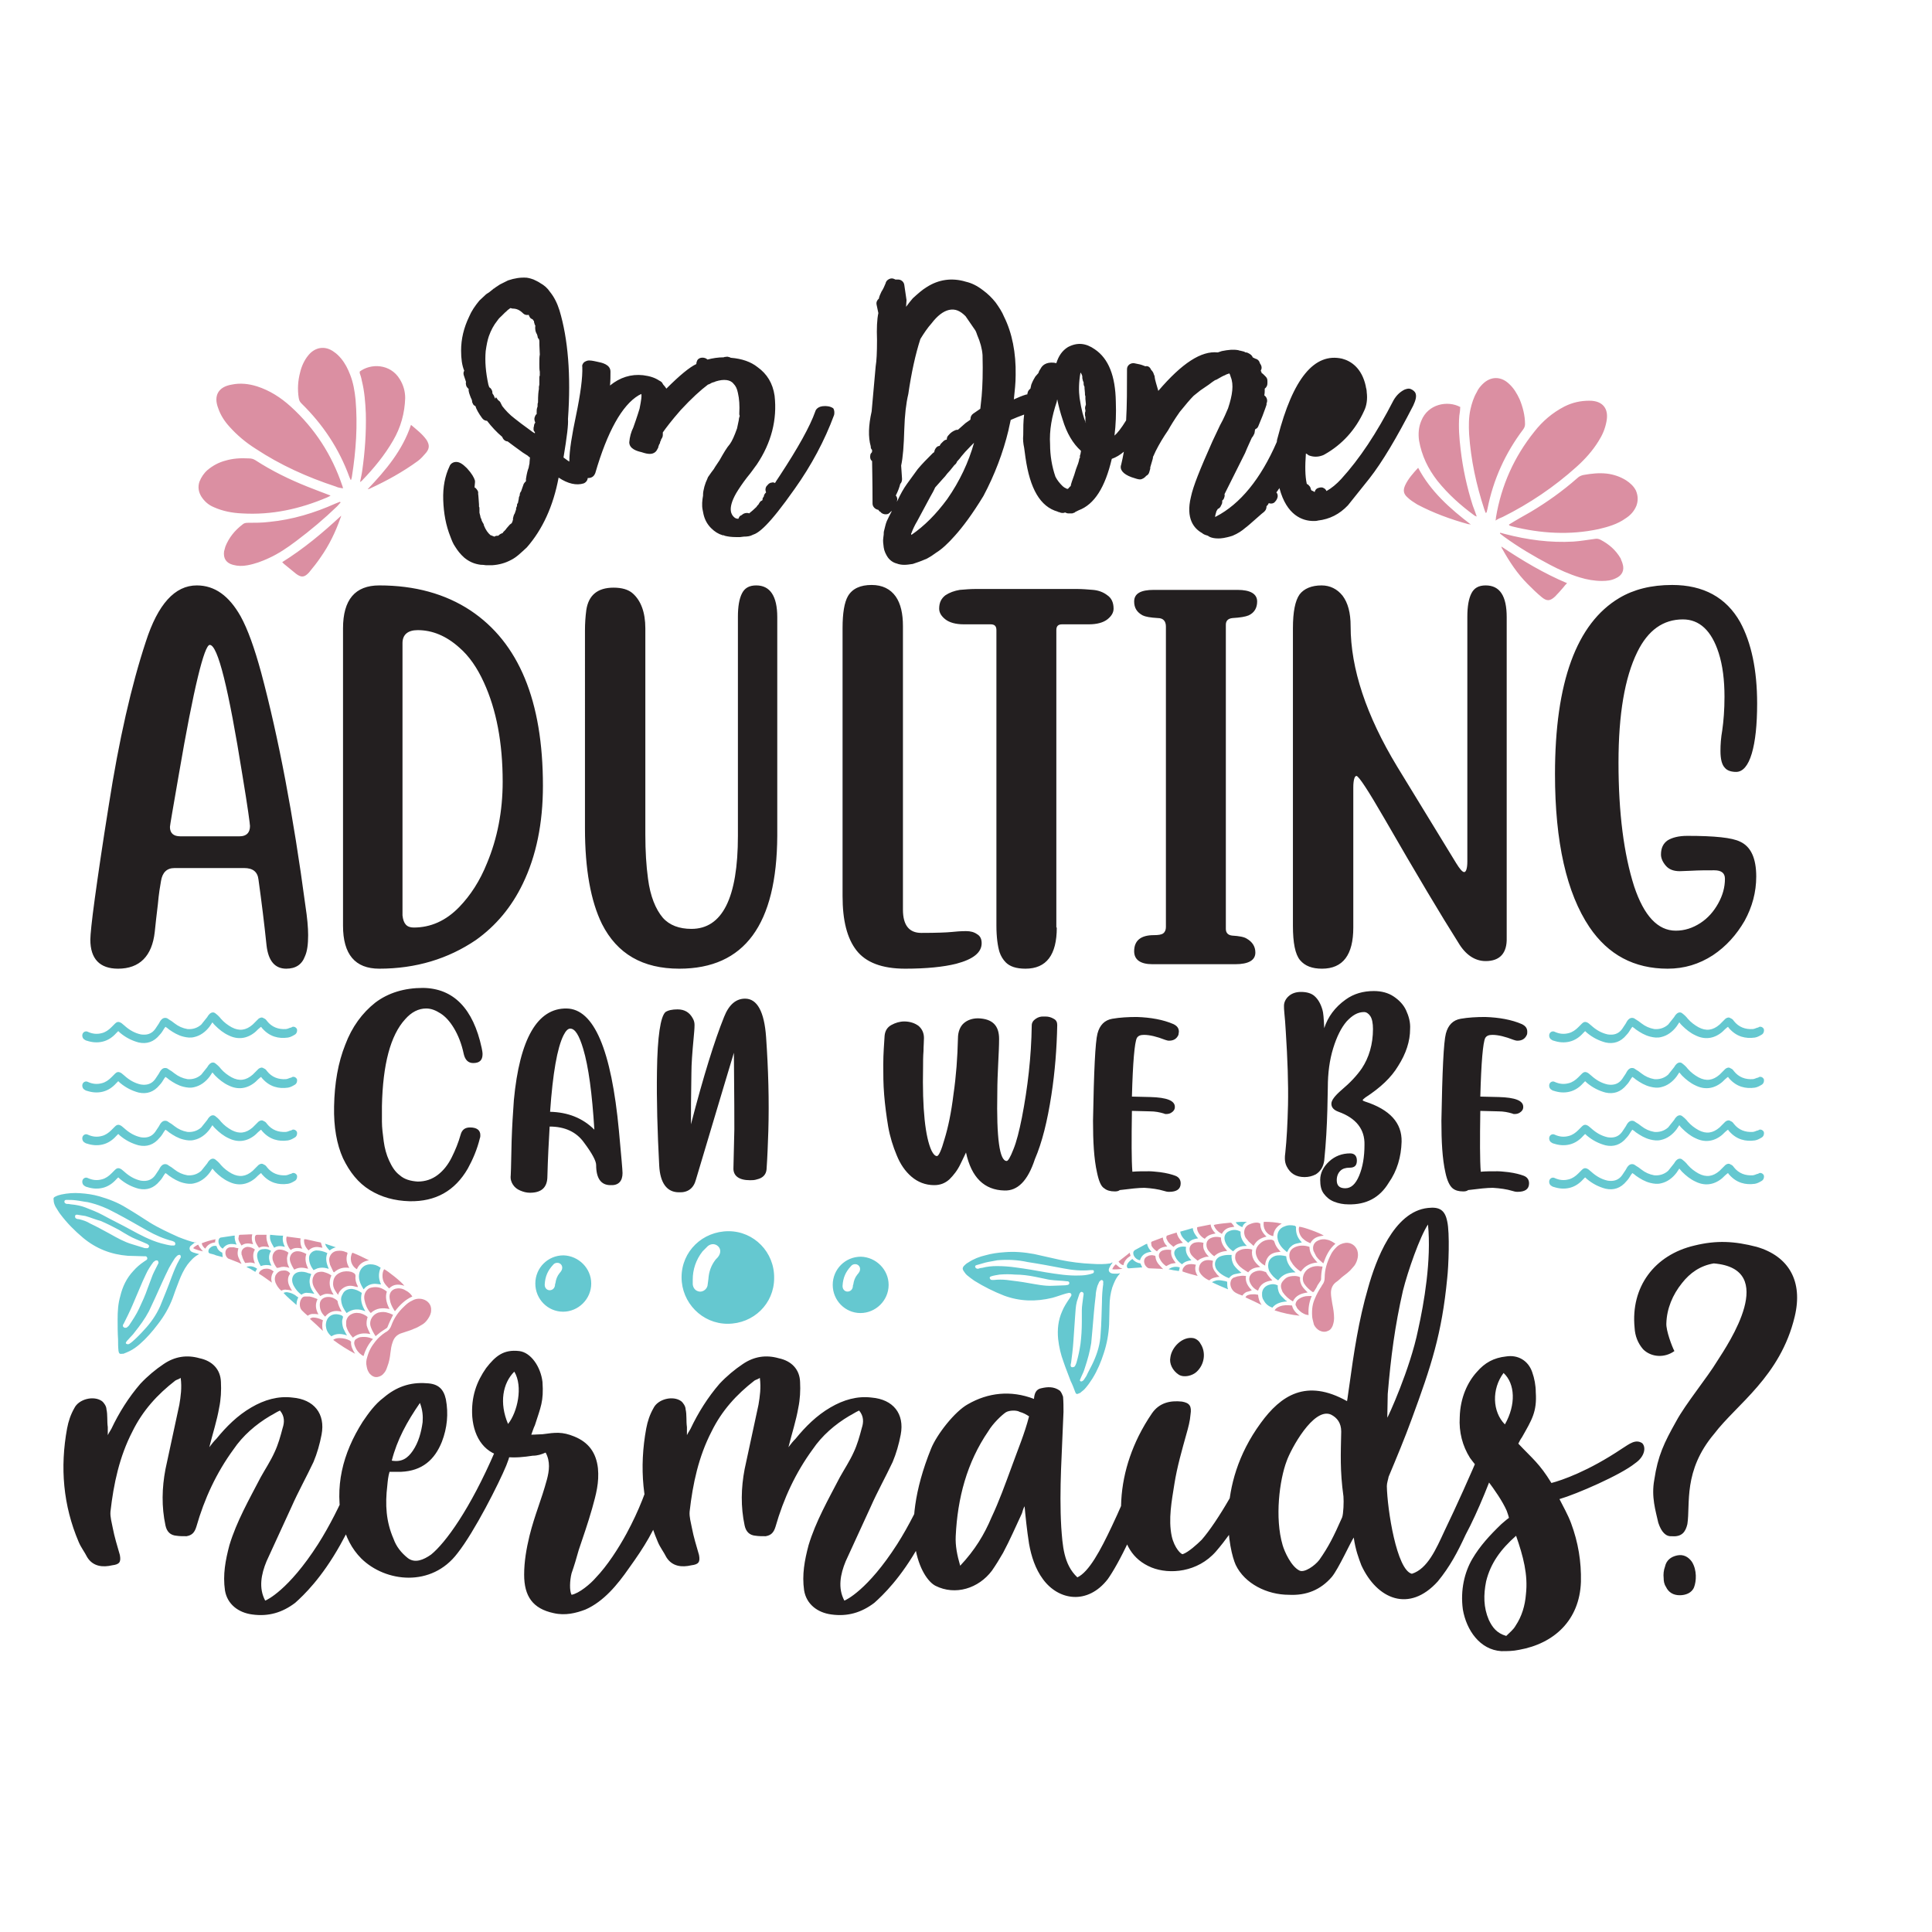<?xml version="1.0" encoding="utf-8"?>
<!-- Generator: Adobe Illustrator 18.0.0, SVG Export Plug-In . SVG Version: 6.00 Build 0)  -->
<!DOCTYPE svg PUBLIC "-//W3C//DTD SVG 1.1//EN" "http://www.w3.org/Graphics/SVG/1.1/DTD/svg11.dtd">
<svg version="1.1" id="Layer_1" xmlns="http://www.w3.org/2000/svg" xmlns:xlink="http://www.w3.org/1999/xlink" x="0px" y="0px"
	 viewBox="0 0 432 432" enable-background="new 0 0 432 432" xml:space="preserve">
<path fill="#DB8FA2" d="M293.4,294.3c-0.1-1.6,0.1-2.8,0.6-3.9c0.4-1,0.9-1.9,1.5-2.8c0-0.1,0.1-0.1,0.1-0.2c0.4-0.5,0.6-1,0.6-1.7
	c0-1.8,0.5-3.4,1.3-5c0.3-0.7,0.8-1.3,1.3-1.8c0.6-0.6,1.3-0.9,2.1-1c1.2-0.1,2.2,0.6,2.6,1.7c0.2,0.7,0.2,1.3,0,2
	c-0.2,0.7-0.5,1.3-1,1.8c-0.4,0.5-0.8,0.9-1.3,1.3c-0.5,0.4-1.1,0.8-1.6,1.3c-0.3,0.3-0.6,0.5-1,0.8c-0.7,0.6-1,1.4-1,2.3
	c0,0.8,0.2,1.6,0.3,2.4c0.2,1,0.4,2.1,0.4,3.2c0,0.6-0.1,1.1-0.3,1.7c-0.2,0.5-0.5,1-1.1,1.2c-0.6,0.3-1.3,0.2-1.9-0.1
	c-0.5-0.3-0.9-0.7-1.2-1.3C293.6,295.4,293.4,294.7,293.4,294.3z M280.3,283.6c0.5-0.2,0.9-0.2,1.5-0.3c-1.3-1-2.1-2.2-1.8-3.9
	c-0.7-0.2-1.3-0.2-2-0.1c-0.5,0.1-0.9,0.3-1.2,0.5c-0.4,0.3-0.6,0.6-0.6,1.1c-0.1,0.7,0.2,1.3,0.6,1.8c0.6,0.8,1.5,1.3,2.3,1.8
	C279.4,284.1,279.8,283.8,280.3,283.6z M281.3,273.4c-0.7-0.1-1.3,0.1-2,0.4c-0.9,0.4-1.3,1.4-1,2.4c0.1,0.4,0.3,0.7,0.6,1
	c0.3,0.5,0.8,0.8,1.2,1.2c0.1,0.1,0.1,0.1,0.2,0.2c0.6-1.2,1.6-1.8,2.9-2.1c-0.9-0.8-1.4-1.7-1.4-2.9
	C281.6,273.5,281.4,273.4,281.3,273.4z M278.7,288.9c0.4-0.1,0.8-0.2,1.2-0.4c-0.9-0.9-1.5-1.9-1.3-3.2c-0.1,0-0.2,0-0.2,0
	c-0.6-0.1-1.1,0-1.7,0.1c-0.3,0.1-0.6,0.2-0.9,0.3c-0.3,0.2-0.5,0.4-0.6,0.8c-0.3,0.9,0.2,2,1,2.5c0.5,0.3,1,0.5,1.6,0.7
	C278,289.4,278.3,289.1,278.7,288.9z M293.8,288.8c0.3-0.5,0.6-0.9,0.8-1.4c0.2-0.3,0.4-0.6,0.6-0.9c0.1-0.1,0.2-0.3,0.2-0.5
	c0-0.9,0.1-1.8,0.3-2.6c0,0,0-0.1,0-0.2c-0.4,0-0.7-0.1-1.1-0.1c-0.8,0-1.5,0.2-2.2,0.7c-1,0.8-1.4,2.2-0.8,3.2
	c0.5,0.8,1.2,1.4,1.9,1.9C293.7,288.9,293.7,288.9,293.8,288.8z M296.7,277.2c-0.7-0.2-1.4-0.1-2,0.2c-0.9,0.4-1.3,1.3-1,2.3
	c0.2,0.4,0.4,0.8,0.6,1.2c0.4,0.6,1,1.1,1.6,1.6c0.6-1.7,1.3-3.2,2.7-4.4C298,277.7,297.4,277.3,296.7,277.2z M293.3,289.8
	c-0.3,0-0.6,0-0.8,0c-0.7,0-1.4,0.2-2,0.6c-0.3,0.2-0.6,0.5-0.7,0.8c-0.1,0.3-0.2,0.6,0,0.8c0.1,0.2,0.2,0.5,0.4,0.7
	c0.5,0.6,1.2,1.1,2,1.3c0.1,0,0.3,0,0.4,0.1C292.5,292.6,292.7,291.2,293.3,289.8z M294.6,282.3c-0.1-0.1-0.2-0.2-0.3-0.3
	c-0.8-0.9-1.5-1.9-1.5-3.2c-1.2-0.4-2.4-0.4-3.5,0.2c-0.7,0.4-1,1-1,1.7c0,0.5,0.1,1,0.4,1.4c0.5,0.9,1.2,1.6,2.1,2.2
	c0,0,0.1,0,0.1,0C291.8,283,293.1,282.4,294.6,282.3C294.6,282.3,294.6,282.3,294.6,282.3z M292.4,289c-0.5-0.5-1-1-1.3-1.5
	c-0.3-0.6-0.5-1.2-0.4-1.9c-0.7-0.4-1.7-0.3-2.2-0.2c-0.6,0.1-1.1,0.4-1.5,0.9c-0.5,0.5-0.7,1.1-0.5,1.8c0.1,0.3,0.2,0.6,0.3,0.8
	c0.6,0.9,1.4,1.6,2.3,2.1C289.7,289.7,290.9,289.2,292.4,289z M290.5,274.3c-0.3,0.9,0.2,2.2,1,2.8c0.4,0.4,0.9,0.6,1.5,0.9
	c0.6-1.2,1.7-1.6,3-1.7C295.2,275.7,291.3,274.3,290.5,274.3z M290.6,294.2c-0.8-0.6-1.5-1.3-1.7-2.3c0,0-0.1,0-0.1,0
	c0,0-0.1,0-0.1,0c-0.8-0.1-1.7-0.1-2.5,0.2c-0.5,0.2-0.9,0.4-1.2,0.9C286.8,293.6,288.7,294,290.6,294.2z M260,279.6
	c-0.8,0.3-1.1,1.1-0.7,1.8c0.1,0.1,0.1,0.2,0.2,0.4c0.3,0.5,0.7,0.9,1.1,1.2c0.1,0.1,0.2,0.1,0.2,0.1c0.4-0.2,0.7-0.4,1-0.5
	c0.3-0.1,0.7-0.1,1.1-0.2c-0.7-0.9-1.2-1.7-1-2.9C261.2,279.4,260.6,279.4,260,279.6z M263.1,275.6c-0.7,0.2-1.3,0.4-1.9,0.6
	c-0.4,0.1-0.4,0.2-0.4,0.6c0,0.1,0,0.2,0.1,0.3c0.3,0.8,0.9,1.2,1.5,1.7c0.6-0.6,1.3-0.8,2.1-0.9
	C263.8,277.2,263.3,276.5,263.1,275.6z M274.4,279.7c-0.8-0.9-1.4-1.8-1.4-3c-0.8-0.2-1.6-0.2-2.4,0.2c-0.4,0.2-0.7,0.6-0.8,1
	c-0.1,0.6,0,1.1,0.3,1.6c0.4,0.5,0.8,1,1.4,1.4C272.3,280.1,273.3,279.8,274.4,279.7z M269.3,281.9c-0.7,0.3-1.1,0.8-1.2,1.6
	c-0.1,0.6,0.1,1,0.5,1.5c0.5,0.6,1.1,1,1.8,1.3c0.3-0.3,0.7-0.5,1.1-0.6c0.4-0.1,0.8-0.2,1.2-0.2c-0.1-0.1-0.2-0.1-0.2-0.2
	c-0.3-0.2-0.5-0.5-0.7-0.8c-0.6-0.7-0.8-1.5-0.6-2.4c0,0,0-0.1,0-0.2C270.4,281.7,269.8,281.7,269.3,281.9z M273.2,275.9
	c0.5-0.9,1.2-1.4,2.2-1.5c0.2,0,0.4-0.1,0.6-0.1c-0.2-0.3-0.4-0.6-0.6-0.8c-0.1-0.1-0.2-0.1-0.3-0.1c-1.1,0.1-2.2,0.2-3.3,0.4
	c-0.1,0-0.2,0.1-0.4,0.1C271.7,274.8,272.3,275.4,273.2,275.9C273.2,275.9,273.2,275.9,273.2,275.9z M257.2,280.7
	c-0.3,0-0.6,0.2-0.8,0.3c-0.5,0.3-0.7,0.9-0.5,1.5c0.1,0.4,0.3,0.6,0.6,0.9c0.1,0.1,0.2,0.1,0.4,0.2c0.8,0,1.7,0.1,2.5,0.1
	c0.2,0,0.4,0,0.7,0.1c-0.1-0.1-0.2-0.2-0.3-0.3c-0.3-0.3-0.5-0.6-0.8-0.9c-0.3-0.4-0.5-0.8-0.6-1.3c0-0.2,0-0.3-0.1-0.5
	C257.9,280.7,257.6,280.6,257.2,280.7z M257.6,277.6c-0.2,0.1-0.2,0.2-0.2,0.4c0,0.2,0.1,0.4,0.1,0.6c0.3,0.5,0.7,0.9,1.2,1.2
	c0.6-0.8,1.4-1,2.3-1.1c-0.6-0.6-0.9-1.2-1-2C259.2,277,258.4,277.3,257.6,277.6z M269.4,277c0.6-0.8,1.4-1,2.4-1.2
	c-0.6-0.6-1-1.2-1.1-2c-1,0.2-2,0.4-3,0.6C267.5,275.3,268.5,276.6,269.4,277z M268.6,281.4c0.2-0.1,0.5-0.2,0.8-0.3
	c0.3-0.1,0.6-0.1,0.9-0.1c-0.4-0.4-0.8-0.9-1-1.4c-0.3-0.5-0.3-1.1-0.2-1.7c-0.7-0.2-1.5-0.2-2.1,0c-0.7,0.3-1.1,0.9-1,1.6
	c0,0.4,0.2,0.8,0.4,1.1c0.4,0.5,0.9,0.9,1.4,1.3C268.1,281.7,268.3,281.5,268.6,281.4z M267.8,285.3c-0.5-0.8-0.7-1.6-0.4-2.5
	c-0.7-0.2-1.4-0.2-2,0c-0.3,0.1-0.6,0.4-0.8,0.7c-0.2,0.3-0.2,0.5-0.2,0.8C265.5,284.7,266.6,285,267.8,285.3z M286.1,279.6
	c-0.5-0.5-0.9-1.1-1.1-1.8c-0.1-0.4-0.3-0.5-0.7-0.6c-0.1,0-0.3,0-0.4,0c-0.8,0-1.6,0.3-2.2,0.9c-0.8,0.7-1.1,1.6-0.8,2.6
	c0.2,0.6,0.5,1.2,1,1.6c0.3,0.3,0.6,0.5,1,0.7c0-0.1,0-0.2,0-0.3c0.1-0.6,0.3-1.2,0.7-1.7c0.5-0.6,1.2-0.9,1.9-1
	c0.3,0,0.5-0.1,0.9-0.1C286.2,279.8,286.1,279.7,286.1,279.6z M283.1,284.5c0-0.1-0.1-0.1-0.2-0.1c-0.7-0.3-1.4-0.4-2.2-0.1
	c-0.9,0.3-1.6,1.1-1.3,2.2c0.3,0.9,0.9,1.6,1.7,2c0.1,0,0.2,0.1,0.2,0.1c0.5-1.5,1.6-2.1,3.2-2.3C284,285.8,283.5,285.2,283.1,284.5
	z M282.6,273.2c-0.3,1.3,0.5,2.9,2.1,3.2c0.1-1.3,0.8-2.2,1.9-2.8C285.3,273.3,284,273.2,282.6,273.2z M282.1,291.8
	C282.2,291.8,282.2,291.8,282.1,291.8c-0.5-0.7-0.7-1.4-0.8-2.3c-0.3,0-0.5-0.1-0.8-0.1c-0.5,0-1,0-1.5,0.2
	c-0.2,0.1-0.4,0.2-0.5,0.5C279.8,290.7,280.9,291.2,282.1,291.8z M250.1,282.1c0.3,0.4,0.6,0.7,1.1,0.8c0.2-1,0.8-1.6,1.6-2.1
	c-0.1-0.2-0.1-0.4-0.2-0.7C251.8,280.8,250.9,281.4,250.1,282.1z M250.2,283.3c-0.2-0.2-0.5-0.4-0.7-0.6c-0.5,0.4-0.7,0.9-0.8,1.1
	c0.4,0.1,1.6,0,2.3-0.1C250.7,283.6,250.4,283.5,250.2,283.3z M82,305.6c0.1,0.6,0.3,1.1,0.7,1.6c0.5,0.5,1,0.8,1.7,0.7
	c0.6-0.1,1.1-0.4,1.4-0.8c0.4-0.4,0.6-0.9,0.8-1.5c0.4-1,0.6-2.1,0.7-3.1c0.1-0.8,0.2-1.6,0.5-2.4c0.3-0.9,0.8-1.5,1.7-1.9
	c0.4-0.1,0.8-0.3,1.2-0.4c0.6-0.2,1.3-0.4,1.9-0.7c0.6-0.2,1.1-0.5,1.6-0.8c0.6-0.3,1.1-0.8,1.5-1.4c0.4-0.6,0.7-1.2,0.7-1.9
	c0.1-1.2-0.7-2.2-1.9-2.5c-0.8-0.2-1.6-0.1-2.3,0.3c-0.7,0.3-1.3,0.8-1.8,1.3c-1.3,1.2-2.3,2.6-2.9,4.3c-0.2,0.6-0.6,1.1-1.1,1.4
	c-0.1,0-0.1,0.1-0.2,0.1c-0.9,0.6-1.7,1.3-2.3,2.1c-0.8,1-1.4,2-1.8,3.5C81.9,304.1,81.8,304.8,82,305.6z M73.1,289.3
	c0.5,0,1,0.1,1.5,0.2c-0.9-1.4-1.2-2.8-0.5-4.3c-0.5-0.4-1.1-0.6-1.8-0.8c-0.5-0.1-0.9,0-1.3,0.1c-0.4,0.2-0.7,0.4-0.9,0.9
	c-0.3,0.6-0.3,1.3-0.1,1.9c0.3,0.9,1,1.7,1.6,2.5C72.2,289.5,72.6,289.3,73.1,289.3z M77.4,280c-0.6-0.3-1.3-0.4-2-0.3
	c-1,0.1-1.7,0.9-1.8,1.9c0,0.4,0.1,0.8,0.2,1.2c0.2,0.5,0.5,1,0.7,1.5c0,0.1,0.1,0.1,0.2,0.2c1-0.9,2.1-1.2,3.4-1
	c-0.6-1-0.8-2.1-0.4-3.2C77.7,280.1,77.6,280,77.4,280z M69.9,293.8c0.4,0,0.8,0,1.3,0.1c-0.6-1.1-0.8-2.2-0.2-3.4
	c-0.1,0-0.1-0.1-0.2-0.1c-0.5-0.2-1-0.4-1.6-0.5c-0.3,0-0.7,0-1,0c-0.4,0-0.6,0.2-0.8,0.5c-0.5,0.7-0.5,2,0.1,2.6
	c0.4,0.4,0.8,0.8,1.3,1.2C69.1,294,69.5,293.8,69.9,293.8z M84.2,298.6c0.4-0.3,0.8-0.7,1.3-1c0.3-0.2,0.6-0.4,0.9-0.6
	c0.2-0.1,0.2-0.2,0.3-0.4c0.3-0.8,0.7-1.6,1.1-2.4c0,0,0-0.1,0.1-0.2c-0.3-0.1-0.6-0.3-1-0.4c-0.8-0.3-1.5-0.3-2.3-0.1
	c-1.2,0.4-2,1.6-1.8,2.8c0.2,0.9,0.7,1.7,1.2,2.5C84.1,298.7,84.1,298.6,84.2,298.6z M90.8,288.6c-0.6-0.4-1.3-0.6-2-0.5
	c-1,0.1-1.7,0.8-1.7,1.8c0,0.4,0.1,0.9,0.2,1.3c0.2,0.7,0.6,1.4,1,2c1.1-1.4,2.3-2.6,3.9-3.3C91.9,289.4,91.4,288.9,90.8,288.6z
	 M83.4,299.4c-0.3-0.1-0.5-0.2-0.8-0.3c-0.7-0.2-1.4-0.2-2.1-0.1c-0.4,0.1-0.7,0.3-1,0.5c-0.2,0.2-0.3,0.5-0.3,0.8
	c0,0.3,0.1,0.5,0.2,0.8c0.3,0.8,0.8,1.4,1.5,1.9c0.1,0.1,0.2,0.1,0.4,0.2C81.7,301.8,82.4,300.5,83.4,299.4z M87.1,292.7
	c-0.1-0.1-0.1-0.3-0.2-0.4c-0.5-1.1-0.8-2.3-0.4-3.5c-1-0.8-2.1-1.2-3.4-0.9c-0.7,0.1-1.2,0.6-1.5,1.3c-0.2,0.5-0.2,1-0.1,1.5
	c0.2,1,0.6,2,1.3,2.8c0,0,0.1,0,0.1,0.1C84.2,292.4,85.6,292.4,87.1,292.7C87.1,292.7,87.1,292.7,87.1,292.7z M82.8,298.3
	c-0.3-0.6-0.6-1.2-0.8-1.9c-0.1-0.7,0-1.3,0.2-1.9c-0.5-0.5-1.5-0.9-2-0.9c-0.6-0.1-1.2,0-1.7,0.3c-0.6,0.3-1,0.9-1.1,1.6
	c0,0.3,0,0.6,0,0.9c0.2,1,0.8,1.9,1.5,2.7C80.1,298.1,81.4,298,82.8,298.3z M85.9,283.8c-0.5,0.7-0.5,2.2,0,3
	c0.3,0.5,0.7,0.9,1.1,1.3c1-1,2.1-1,3.4-0.6C89.9,286.7,86.6,284.1,85.9,283.8z M79.4,302.7c-0.5-0.8-1-1.7-0.9-2.7
	c0,0-0.1-0.1-0.1-0.1c0,0-0.1,0-0.1-0.1c-0.7-0.4-1.5-0.6-2.4-0.6c-0.5,0-1,0.1-1.4,0.4C76.1,300.8,77.7,301.8,79.4,302.7z
	 M55.3,278.8c-0.8,0.1-1.4,0.7-1.3,1.5c0,0.1,0,0.3,0.1,0.4c0.1,0.5,0.3,1,0.6,1.5c0.1,0.1,0.1,0.2,0.1,0.2c0.4,0,0.8-0.1,1.1-0.1
	c0.4,0,0.7,0.1,1.1,0.2c-0.4-1-0.6-2.1,0-3.1C56.5,279,55.9,278.8,55.3,278.8z M59.6,276.1c-0.7,0-1.4,0-2,0c-0.4,0-0.5,0.1-0.6,0.5
	c0,0.1,0,0.2,0,0.3c0,0.8,0.4,1.4,0.9,2.1c0.8-0.4,1.5-0.3,2.3-0.1C59.7,277.8,59.5,277,59.6,276.1z M68.9,283.7
	c-0.5-1.1-0.8-2.2-0.4-3.3c-0.7-0.4-1.5-0.7-2.3-0.6c-0.5,0.1-0.8,0.3-1.1,0.7c-0.3,0.5-0.4,1-0.2,1.6c0.2,0.6,0.5,1.2,0.9,1.8
	C66.8,283.3,67.8,283.4,68.9,283.7z M63.3,284.1c-0.8,0-1.3,0.4-1.7,1.1c-0.2,0.5-0.2,1,0,1.6c0.3,0.7,0.7,1.3,1.3,1.8
	c0.4-0.2,0.8-0.3,1.2-0.2c0.4,0,0.8,0.1,1.2,0.2c-0.1-0.1-0.1-0.2-0.2-0.3c-0.2-0.3-0.3-0.6-0.5-1c-0.3-0.8-0.3-1.7,0.2-2.4
	c0,0,0-0.1,0.1-0.1C64.5,284.2,63.9,284,63.3,284.1z M69,279.6c0.7-0.7,1.6-0.9,2.5-0.7c0.2,0,0.4,0.1,0.6,0.1
	c-0.1-0.3-0.2-0.7-0.3-1c0-0.1-0.1-0.2-0.2-0.2c-1.1-0.2-2.2-0.5-3.2-0.7c-0.1,0-0.2,0-0.4,0C67.9,278.1,68.3,278.9,69,279.6
	C69,279.6,69,279.6,69,279.6z M52.3,278.9c-0.3,0-0.6,0-0.9,0c-0.6,0.1-1,0.6-1,1.2c0,0.4,0.1,0.7,0.3,1c0.1,0.1,0.2,0.2,0.3,0.3
	c0.8,0.3,1.5,0.6,2.3,0.9c0.2,0.1,0.4,0.2,0.7,0.3c-0.1-0.2-0.1-0.3-0.2-0.4c-0.2-0.4-0.3-0.7-0.5-1.1c-0.2-0.5-0.2-1-0.1-1.5
	c0-0.2,0.1-0.3,0.1-0.5C53,279.1,52.7,279,52.3,278.9z M53.7,276.1c-0.2,0-0.3,0.1-0.3,0.3c0,0.2-0.1,0.4-0.1,0.6
	c0.1,0.6,0.4,1,0.7,1.5c0.8-0.6,1.6-0.5,2.6-0.3c-0.3-0.7-0.4-1.4-0.2-2.2C55.4,276,54.5,276.1,53.7,276.1z M65,279.5
	c0.8-0.6,1.7-0.5,2.6-0.3c-0.4-0.7-0.5-1.5-0.4-2.3c-1-0.1-2.1-0.3-3.1-0.4C63.8,277.3,64.3,278.8,65,279.5z M62.9,283.3
	c0.3,0,0.6-0.1,0.9,0c0.3,0,0.6,0.1,0.9,0.2c-0.3-0.6-0.5-1.1-0.5-1.7c-0.1-0.6,0.1-1.1,0.3-1.7c-0.5-0.4-1.3-0.7-2-0.7
	c-0.7,0-1.3,0.5-1.5,1.2c-0.1,0.4-0.1,0.8,0,1.2c0.2,0.6,0.5,1.2,0.9,1.7C62.3,283.5,62.6,283.4,62.9,283.3z M60.8,286.8
	c-0.3-0.9-0.1-1.8,0.4-2.5c-0.6-0.5-1.2-0.7-1.9-0.6c-0.4,0-0.7,0.2-1,0.4c-0.2,0.2-0.4,0.4-0.4,0.7
	C58.9,285.4,59.8,286.1,60.8,286.8z M79.9,287.4c-0.3-0.6-0.5-1.3-0.4-2c0-0.4-0.1-0.6-0.5-0.8c-0.1-0.1-0.3-0.1-0.4-0.2
	c-0.8-0.2-1.6-0.2-2.4,0.1c-1,0.4-1.6,1.1-1.7,2.2c-0.1,0.7,0.1,1.3,0.4,1.8c0.2,0.3,0.4,0.7,0.7,1c0.1-0.1,0.1-0.2,0.1-0.3
	c0.3-0.6,0.7-1,1.2-1.3c0.7-0.4,1.4-0.5,2.2-0.3c0.3,0.1,0.5,0.1,0.9,0.2C80,287.6,80,287.5,79.9,287.4z M75.5,291
	c0-0.1-0.1-0.1-0.1-0.2c-0.6-0.5-1.2-0.8-2-0.8c-0.9,0-1.9,0.5-1.9,1.7c0,1,0.3,1.8,1,2.5c0.1,0.1,0.1,0.1,0.2,0.2
	c1-1.2,2.2-1.5,3.7-1.1C76,292.5,75.6,291.8,75.5,291z M78.8,280.1c-0.7,1.1-0.4,2.9,1,3.7c0.5-1.2,1.5-1.8,2.7-2
	C81.3,281.2,80.1,280.6,78.8,280.1z M72.2,297.6C72.2,297.6,72.3,297.6,72.2,297.6c-0.2-0.8-0.2-1.6,0-2.4c-0.2-0.1-0.5-0.2-0.7-0.3
	c-0.5-0.2-1-0.3-1.5-0.3c-0.2,0-0.5,0.1-0.7,0.3C70.3,295.8,71.3,296.7,72.2,297.6z M45.1,278c0.1,0.5,0.4,0.9,0.8,1.2
	c0.5-0.9,1.3-1.3,2.2-1.4c0-0.2,0-0.4,0.1-0.7C47.1,277.3,46.1,277.6,45.1,278z M44.8,279.1c-0.2-0.2-0.3-0.5-0.5-0.8
	c-0.6,0.3-1,0.6-1.1,0.8c0.3,0.2,1.5,0.6,2.2,0.7C45.2,279.6,45,279.4,44.8,279.1z M336,115.6c6-3,11.5-6.7,16.5-11.2
	c1.9-1.7,3.6-3.6,4.9-5.7c0.9-1.4,1.5-2.8,1.8-4.4c0.6-2.9-0.8-4.7-3.8-4.7c-2,0-3.8,0.4-5.6,1.3c-2.7,1.4-4.9,3.3-6.7,5.6
	c-4.5,5.6-7.4,12-8.6,19.2c0,0.2,0,0.3-0.1,0.7C335,116,335.5,115.8,336,115.6z M337.5,117.5c0.2,0.1,0.4,0.1,0.6,0.2
	c6.4,1.6,12.9,2,19.4,0.6c2.1-0.5,4.2-1.1,6-2.4c1.1-0.7,1.9-1.6,2.4-2.8c0.4-1.1,0.4-2.2-0.1-3.4c-0.5-1-1.3-1.7-2.2-2.3
	c-1.3-0.8-2.7-1.3-4.3-1.5c-1.8-0.2-3.5,0-5.2,0.3c-0.5,0.1-1,0.3-1.4,0.7c-3.3,2.9-6.8,5.4-10.5,7.6c-1.6,0.9-3.2,1.8-4.8,2.8
	C337.4,117.4,337.5,117.4,337.5,117.5z M332.4,114.6c0.1-0.3,0.1-0.5,0.2-0.8c1.3-6.6,4-12.5,8-17.8c0.3-0.4,0.4-0.8,0.4-1.2
	c0-1.9-0.5-3.8-1.2-5.5c-0.6-1.3-1.3-2.5-2.4-3.5c-1.8-1.7-4.1-1.7-5.9,0.1c-0.5,0.5-1,1.1-1.3,1.8c-0.7,1.2-1.1,2.5-1.4,3.8
	c-0.4,1.8-0.4,3.7-0.3,5.6c0.4,5.8,1.6,11.3,3.4,16.8c0.1,0.3,0.2,0.5,0.3,0.8C332.3,114.6,332.4,114.6,332.4,114.6z M326.5,91
	c-2.8-1.5-7.2-0.7-8.7,3.1c-0.6,1.4-0.7,2.9-0.5,4.4c0.6,3.4,2,6.3,4.1,9c2.4,3,5.2,5.5,8.2,7.7c0.1,0.1,0.3,0.2,0.6,0.3
	c-0.3-0.9-0.6-1.7-0.9-2.5c-1.3-4.1-2.2-8.2-2.7-12.5c-0.3-2.5-0.5-5-0.3-7.5c0.1-0.6,0.2-1.3,0.2-1.9C326.6,91.1,326.5,91,326.5,91
	z M335.4,119.3c0.3,0.2,0.6,0.5,0.9,0.7c3.3,2.4,6.7,4.4,10.3,6.3c2.1,1.1,4.3,2.1,6.6,2.8c1.6,0.5,3.3,0.8,5,0.8
	c1.1,0,2.1-0.1,3.1-0.6c1.4-0.6,2-1.8,1.5-3.3c-0.1-0.4-0.3-0.7-0.4-1.1c-1.1-1.9-2.6-3.2-4.5-4.2c-0.4-0.2-0.8-0.3-1.3-0.2
	c-1.6,0.2-3.2,0.5-4.8,0.6c-5.2,0.3-10.3-0.4-15.3-1.7c-0.4-0.1-0.7-0.2-1.1-0.3C335.5,119.2,335.4,119.2,335.4,119.3z M314.2,108.5
	c-0.5,1.1-0.4,1.9,0.5,2.7c0.6,0.6,1.4,1.1,2.2,1.6c3.6,1.9,7.4,3.3,11.4,4.4c0.2,0,0.3,0,0.6,0.1c-4.7-3.6-9-7.4-11.8-12.7
	C316,105.8,314.9,107,314.2,108.5z M335.9,122.7c1.6,2.9,3.4,5.6,5.7,7.9c1,1,2,2,3.1,2.9c1.2,1,1.9,0.9,3-0.1
	c0.7-0.7,1.3-1.4,1.9-2.1c0.2-0.3,0.5-0.6,0.8-0.9c-5.2-2.2-9.9-5-14.7-8.2C335.8,122.5,335.8,122.6,335.9,122.7z M76.7,109.2
	c-0.1-0.4-0.1-0.5-0.2-0.7c-2.3-6.8-6.1-12.7-11.5-17.6c-2.2-2-4.7-3.6-7.5-4.5c-1.9-0.6-3.8-0.8-5.7-0.4c-3,0.5-4.1,2.5-3,5.3
	c0.5,1.5,1.4,2.9,2.5,4.1c1.7,1.9,3.6,3.5,5.8,4.9c5.6,3.7,11.6,6.4,18,8.5C75.5,109,76,109.1,76.7,109.2z M73.9,110.8
	c-1.8-0.7-3.5-1.3-5.2-2c-4-1.6-7.9-3.5-11.6-5.9c-0.5-0.3-0.9-0.4-1.5-0.4c-1.8-0.1-3.5,0-5.2,0.5c-1.5,0.4-2.8,1.1-4,2.1
	c-0.8,0.7-1.4,1.6-1.8,2.6c-0.4,1.2-0.2,2.3,0.4,3.3c0.7,1.1,1.6,1.9,2.8,2.4c2,0.9,4.1,1.3,6.3,1.4c6.7,0.4,13-1,19.1-3.6
	c0.2-0.1,0.4-0.2,0.6-0.3C73.8,110.9,73.8,110.9,73.9,110.8z M78.5,107.3c0.1-0.3,0.2-0.6,0.2-0.8c0.9-5.7,1.3-11.4,0.8-17.2
	c-0.2-1.9-0.5-3.7-1.2-5.5c-0.5-1.3-1.1-2.5-2-3.6c-0.5-0.6-1-1.1-1.6-1.5c-2-1.5-4.3-1.1-5.8,0.8c-0.9,1.1-1.5,2.5-1.8,3.8
	c-0.5,1.9-0.6,3.8-0.3,5.7c0.1,0.5,0.2,0.8,0.6,1.2c4.8,4.7,8.4,10.1,10.7,16.4c0.1,0.2,0.2,0.5,0.3,0.7
	C78.4,107.3,78.5,107.3,78.5,107.3z M80.4,83.3c0.2,0.6,0.4,1.2,0.5,1.8c0.6,2.4,0.8,4.9,0.9,7.4c0.1,4.3-0.2,8.5-0.8,12.7
	c-0.1,0.8-0.3,1.6-0.5,2.6c0.2-0.2,0.4-0.2,0.5-0.4c2.6-2.7,5-5.6,6.9-8.9c1.7-2.9,2.6-6.1,2.7-9.5c0-1.5-0.4-2.9-1.2-4.2
	c-2.1-3.5-6.5-3.6-9-1.7C80.5,83.1,80.5,83.2,80.4,83.3z M76,112.2c-0.3,0.1-0.7,0.3-1,0.4c-4.7,2.1-9.6,3.6-14.8,4.1
	c-1.6,0.2-3.2,0.2-4.8,0.2c-0.5,0-0.9,0.1-1.2,0.4c-1.7,1.3-3,2.9-3.8,4.9c-0.1,0.4-0.2,0.7-0.3,1.1c-0.2,1.6,0.5,2.6,2,3
	c1.1,0.3,2.1,0.3,3.2,0.1c1.7-0.3,3.3-0.9,4.8-1.6c2.2-1,4.1-2.3,6.1-3.8c3.2-2.4,6.3-5,9.2-7.8c0.3-0.3,0.5-0.6,0.8-0.9
	C76.1,112.3,76,112.3,76,112.2z M91.9,95c-1.9,5.7-5.6,10.1-9.7,14.4c0.3-0.1,0.5-0.1,0.6-0.2c3.7-1.7,7.3-3.7,10.6-6.1
	c0.7-0.5,1.3-1.2,1.9-1.9c0.8-1,0.7-1.8,0.1-2.8C94.5,97.1,93.2,96.1,91.9,95z M76.3,115.3c-4.2,3.9-8.4,7.4-13.2,10.4
	c0.3,0.3,0.6,0.6,0.9,0.8c0.7,0.6,1.5,1.2,2.2,1.8c1.2,0.9,1.9,0.8,2.9-0.3c0.9-1.1,1.8-2.2,2.6-3.4c1.9-2.7,3.3-5.6,4.4-8.7
	C76.2,115.7,76.2,115.6,76.3,115.3z"/>
<path fill="#231F20" d="M184.4,90.8c-1.5,0-2,0.8-2.1,1.2c-1.2,3.4-3.9,8.2-7.9,14.3c-0.3,0.5-0.7,1-1.1,1.7
	c-0.2-0.1-0.5-0.2-0.7-0.1c-0.4,0-0.8,0.3-1,0.6l-0.2,0.2c-0.2,0.3-0.3,0.7-0.2,1.1c0,0.1,0.1,0.2,0.1,0.3c0,0-0.1,0.1-0.1,0.1
	c-0.2,0.2-0.4,0.5-0.4,0.8c-0.1,0.1-0.1,0.2-0.2,0.3c-0.1,0.1-0.1,0.3-0.1,0.5l-0.1,0.1c-0.2,0.1-0.4,0.2-0.5,0.4l-0.2,0.3
	c0,0.1-0.1,0.1-0.1,0.2l-0.2,0.2c-0.1,0.1-0.2,0.2-0.2,0.3c-0.6,0.6-1.2,1.1-1.7,1.5c-0.4-0.2-0.9-0.1-1.3,0.1
	c-0.1,0.1-0.3,0.2-0.4,0.3c-0.3,0.1-0.5,0.3-0.6,0.6l-0.1,0.2c0,0,0,0,0,0c-0.4,0-0.7-0.1-1-0.4c-0.4-0.4-1.6-1.6,0.5-5.3
	c0.6-1,1.4-2.2,2.4-3.5c1-1.2,1.6-2.1,1.9-2.5l0.3-0.4c3.3-4.9,4.6-10.1,4-15.4c-0.4-2.8-1.7-4.9-3.8-6.4c-1.5-1.2-3.5-1.9-6-2.1
	c-0.1,0-0.1-0.1-0.2-0.1c-0.3-0.1-0.6-0.2-0.9-0.1h0c-0.2,0-0.3,0-0.5,0.1c-1.2,0-2.5,0.2-3.6,0.5c-0.6-0.6-1.9-0.6-2.3,0.2
	c-0.1,0.2-0.2,0.5-0.2,0.8c-1.5,0.7-3.7,2.5-6.7,5.5c-0.2-0.3-0.4-0.6-0.7-0.9c-0.1-0.2-0.2-0.3-0.3-0.5c-0.2-0.2-0.4-0.3-0.6-0.4
	c-0.9-0.6-2-1-3.6-1.2c-2.7-0.3-5.2,0.5-7.4,2.3c0.1-1.1,0.1-2.2,0.1-3.1c0-1.6-1.9-2-2.9-2.2c-1.3-0.3-1.7-0.3-1.9-0.3
	c-0.4,0-0.8,0.2-1.1,0.4c-0.3,0.3-0.5,0.7-0.4,1c0.1,2.4-0.4,6.1-1.4,10.9c-0.9,4.3-1.5,7.8-1.5,10.3c-0.1,0-0.1-0.1-0.2-0.1
	l-1.1-0.8c0.8-4.8,1.1-7.4,1-8.6c0.7-9.8,0-18-1.9-24.3c-0.5-1.6-1.2-3-2.1-4.1c-0.6-0.9-1.3-1.5-2.2-2c-0.4-0.3-1.1-0.6-1.5-0.8
	c-0.3-0.1-0.8-0.3-1.5-0.4c-1.4-0.1-2.7,0.1-4.2,0.6l-1.8,0.9c-0.6,0.4-1.1,0.7-1.3,0.9c-0.1,0-0.2,0.1-0.3,0.2
	c-0.6,0.5-1,0.8-1.2,0.9c-0.1,0.1-0.2,0.1-0.3,0.2l-1.5,1.4c-1,1.2-1.8,2.4-2.3,3.6c-1.2,2.5-1.8,5-1.8,7.6c0,1.8,0.2,3.3,0.7,4.5
	c-0.2,0.3-0.2,0.7-0.1,1c0.2,0.5,0.3,1,0.5,1.5c-0.1,0.3,0,0.7,0.1,1c0.1,0.2,0.3,0.4,0.5,0.6c-0.1,0.5,0.2,1.2,0.5,2
	c0.1,0.1,0.1,0.3,0.2,0.4c0,0,0,0,0,0c0,0.2,0.1,0.4,0.1,0.6l0.1,0.2c0.1,0.3,0.3,0.5,0.6,0.6c0.2,0.7,0.7,1.6,1.5,2.7
	c0.3,0.4,0.7,0.6,1.1,0.6c1,1.3,2.1,2.5,3.4,3.6c0.2,0.6,0.7,1,1.2,1c0.8,0.6,2,1.5,3.4,2.5l1.1,0.7c0.2,0.2,0.3,0.3,0.5,0.4
	c0,0.3-0.1,0.7-0.1,1.1c0,0.1,0,0.2,0,0.2c-0.1,0.3-0.1,0.6-0.2,1c-0.2,0.5-0.4,1.2-0.6,2.5c0,0.1,0,0.3,0,0.5
	c-0.2,0.2-0.4,0.4-0.5,0.6l-0.6,1.7c-0.2,0.2-0.3,0.5-0.3,0.9c0,0.1-0.1,0.1-0.1,0.2c0,0.1-0.1,0.2-0.1,0.4c0,0.1,0,0.1,0,0.1
	l-0.2,1c0,0,0,0,0,0l-0.1,0.1c-0.1,0.1-0.1,0.3-0.1,0.5l-0.1,0.3c-0.1,0.1-0.1,0.2-0.1,0.3c0,0.1,0,0.1,0,0.2l-0.1,0.3
	c0,0.1-0.1,0.2-0.1,0.3c0,0.1-0.1,0.2-0.1,0.3c-0.2,0.3-0.3,0.6-0.4,1.1c0,0.1,0,0.2,0,0.3c0,0,0,0.1,0,0.1
	c-0.1,0.1-0.1,0.2-0.1,0.3c-0.1,0.1-0.1,0.3-0.2,0.4c-0.1,0.1-0.3,0.2-0.4,0.3l-0.7,0.8c-0.1,0.1-0.2,0.3-0.3,0.4
	c-0.1,0.1-0.2,0.2-0.3,0.3l-0.2,0.2c0,0.1-0.1,0.1-0.1,0.2c-0.3,0.1-0.6,0.2-1,0.6h-0.2c-0.3,0-0.5,0.1-0.7,0.2
	c-0.1,0-0.1-0.1-0.2-0.1c0,0,0,0,0,0c-0.1,0-0.2-0.1-0.3-0.1c-0.1-0.1-0.2-0.1-0.3-0.1c-0.6-0.5-1.1-1.2-1.5-2.2
	c0-0.3-0.2-0.5-0.3-0.7l-0.2-0.4c0-0.1-0.1-0.3-0.1-0.4c0,0,0-0.1-0.1-0.1l-0.1-0.4c0-0.1,0-0.2-0.1-0.4c0-0.2-0.1-0.3-0.1-0.5
	c0-0.3,0-0.5,0-0.8c0-0.2,0-0.4-0.1-0.5c0-0.1,0-0.3,0-0.5l-0.1-1.4c0-0.4-0.1-0.9-0.1-1c0.1-0.5-0.2-0.9-0.6-1.3
	c-0.1,0-0.1-0.1-0.2-0.1c0-0.4,0.1-0.8,0.1-1.1c0-0.1,0-0.3,0-0.4c-0.2-0.7-0.7-1.6-1.8-2.8c-1-1-1.7-1.4-2.4-1.4
	c-0.7,0-1.3,0.4-1.5,1c-1,2.1-1.5,4.6-1.4,7.5c0.1,3,0.6,5.7,1.6,8.2c0.3,0.8,0.6,1.6,1.1,2.3c0.5,0.8,1.1,1.6,2,2.4
	c1.1,0.9,2.2,1.4,3.7,1.6c0.3,0,0.6,0,1.2,0.1h1.2c0,0,0.1,0,0.1,0c1.6-0.1,3-0.5,4.3-1.2c1.2-0.6,2.2-1.6,3.5-2.8
	c3.5-4,5.9-9.2,7.1-15.6c2.1,1.4,4,1.8,5.6,1.3c0.5-0.2,0.9-0.7,0.9-1.2c0,0,0,0,0,0c0,0,0,0,0.1,0c1,0,1.4-0.6,1.6-1.1
	c2.7-9.3,6-15.2,9.7-17.4c0.2-0.1,0.4-0.2,0.6-0.3c0.1,0.4,0,1.3-0.4,3.3c-0.1,0.3-0.5,1.7-1.4,4.2c-0.5,1-0.8,2.1-0.9,3.3
	c0,1.5,1.8,2,2.7,2.2c0.9,0.3,1.4,0.4,1.9,0.4c1,0,1.5-0.6,1.7-1.1c0,0,0,0,0,0c0.1-0.1,0.2-0.3,0.2-0.5c0.1-0.2,0.1-0.4,0.3-0.7
	c0.1-0.1,0.1-0.3,0.1-0.4c0.1-0.1,0.2-0.3,0.2-0.5c0.2-0.3,0.4-0.6,0.4-1c0-0.1,0-0.2,0-0.3c0-0.1,0-0.2,0-0.3c0.7-1,1.9-2.6,4-5
	c2.4-2.6,4.5-4.5,6.1-5.7c0.1,0,0.3-0.1,0.5-0.2c0.3-0.2,0.6-0.3,1-0.4l0.2-0.1c1-0.3,1.7-0.4,2.5-0.3c0.6,0.1,1.1,0.3,1.5,0.8
	c0.5,0.5,0.8,1.1,1,2.1c0.3,1.3,0.4,2.8,0.3,4.6c0,0.2,0,0.3,0.1,0.5c-0.1,0.3-0.2,0.6-0.2,0.9l-0.4,1.9c-0.6,1.7-1.1,2.8-1.6,3.5
	c-0.7,0.8-1.4,2-2.3,3.6l-1,1.5l-0.3,0.5c-0.3,0.4-0.7,0.9-1.3,1.8l-0.2,0.5c-0.2,0.4-0.4,0.9-0.6,1.6c-0.2,0.8-0.3,1.3-0.3,1.7v0.3
	c-0.2,1.1-0.3,2.2-0.1,3.2l0.2,1c0.3,1.3,0.9,2.3,1.7,3.1c0.8,0.8,1.6,1.3,2.6,1.6c0.1,0,0.1,0,0.2,0c0.1,0,0.1,0,0.2,0.1
	c0.8,0.2,1.6,0.3,2.5,0.3c0.3,0,0.6,0,1,0l0.8-0.1c0.8,0,1.5-0.1,2-0.4c1.3-0.4,3.5-1.9,9.4-10.3c3.7-5.2,6.7-10.8,8.8-16.5
	c0.1-0.4,0.1-1.1-0.2-1.5C185.6,90.8,184.8,90.8,184.4,90.8z M110.7,89.1l-0.3-0.7c-0.1-0.1-0.1-0.2-0.2-0.3c0,0,0-0.1-0.1-0.1
	c0-0.1,0-0.1,0-0.2c0-0.5-0.3-1-0.7-1.2l-0.2-0.6c-0.6-2.8-0.8-5.2-0.6-7.5c0.2-1.4,0.4-2.4,0.7-3.3c0.5-1.4,1.1-2.5,1.9-3.5
	c0.4-0.6,0.7-0.8,1-1.1l0.7-0.7c0.4-0.3,0.6-0.6,0.8-0.7l0.4-0.3c0,0,0,0,0.1,0c0.1,0,0.3,0.1,0.4,0.1c0.9,0,1.6,0.3,2.4,1.1
	c0.3,0.3,0.8,0.4,1.2,0.3c0.1,0.1,0.1,0.3,0.2,0.4c0.1,0.3,0.4,0.5,0.7,0.6c0.1,0.2,0.2,0.3,0.3,0.4c0,0.1,0,0.3,0.1,0.5
	c0,0.2,0.1,0.3,0.2,0.5c-0.1,0.7,0,1.4,0.4,2c0,0,0,0,0,0c0,0.1,0,0.2,0.1,0.3c0,0,0,0,0,0.1c0,0.2,0.1,0.5,0.3,0.6l0.1,0.4
	c0,0.4,0,1.3,0.1,3c0,0,0,0.1,0,0.1c-0.1,0.5-0.1,1.1-0.1,2.1c0,0.6,0,1.3,0.1,1.7v0.9c-0.1,0.1-0.1,0.3-0.1,0.5v0.3
	c0,0.1,0,0.2,0,0.3c0,0.1,0,0.2,0,0.3v0.2c0,0.1,0,0.1,0,0.2c0,0.1,0,0.1,0,0.2l-0.1,0.5c0,0.2,0,0.4,0,0.5c-0.1,0.5-0.2,1.3-0.2,3
	c-0.1,0.2-0.1,0.4-0.1,0.6c0,0.1,0,0.1,0,0.2v0.1c0,0,0,0,0,0l-0.1,0.3c-0.1,0.3-0.1,0.6-0.1,0.9c0,0.1,0,0.3,0,0.4l0,0.1
	c-0.2,0.1-0.3,0.3-0.4,0.6c-0.2,0.4-0.1,0.9,0.1,1.3c-0.2,0.2-0.3,0.5-0.3,0.8c-0.1,0.2-0.1,0.5-0.1,0.7c0,0.2,0.1,0.5,0.3,0.6
	c0,0.1,0,0.2,0,0.3c-0.2-0.1-0.3-0.2-0.5-0.3c-2.2-1.6-3.4-2.5-4-3c-1.2-0.9-2.1-1.9-2.8-2.8l-0.4-0.8c-0.1-0.2-0.3-0.4-0.5-0.5
	l-0.5-0.7C110.8,89.2,110.7,89.1,110.7,89.1z M316.4,87.7c-0.3-0.4-0.9-0.8-1.4-0.8c-0.3,0-0.6,0.1-0.9,0.2c-1,0.5-1.8,1.2-2.5,2.4
	c-3.8,7.4-7.6,13.1-11.7,17.6c-1,1.1-2.2,2.1-3.3,2.7c-0.1-0.3-0.4-0.6-0.7-0.7c-0.3-0.2-0.8-0.1-1.1,0c-0.4,0.1-0.7,0.4-0.8,0.8
	c0,0,0,0.1-0.1,0.1c-0.1-0.1-0.2-0.1-0.3-0.2c-0.1,0-0.2-0.1-0.3-0.1c-0.1-0.1-0.1-0.2-0.2-0.3c0-0.2-0.1-0.4-0.2-0.6l-0.2-0.2
	c-0.1-0.2-0.3-0.3-0.5-0.4c-0.4-1.8-0.4-4-0.2-6.8c0.2,0.1,0.4,0.2,0.6,0.4c1,0.4,2,0.4,2.9,0.1c0.2-0.1,0.4-0.1,0.5-0.2l0.2-0.1
	c3.9-2.2,6.9-5.5,8.8-9.7c0.6-1.2,0.8-2.7,0.6-4.2c0-0.4-0.1-0.9-0.2-1.2c0,0,0-0.1,0-0.1c-0.9-4.2-3.4-5.7-5.3-6.2
	c-6.2-1.4-11,4.4-14.4,17.6c-0.1,0.3-0.2,0.7-0.2,1c-3.6,8.3-8.2,13.9-13.6,16.7l-0.2,0.1c0-0.4,0.2-0.9,0.3-1.3
	c0.1-0.2,0.2-0.3,0.3-0.5c0.3-0.1,0.6-0.4,0.7-0.7l0.2-0.4c0.1-0.2,0.1-0.5,0.1-0.8c0.2-0.1,0.3-0.3,0.4-0.5
	c0.1-0.3,0.2-0.6,0.1-0.9l4.6-9.2c0.6-1.5,1.3-2.9,1.5-3.4l0.3-0.4c0.1-0.2,0.2-0.4,0.3-0.6c0-0.2,0.1-0.4,0.1-0.7
	c0-0.1,0.1-0.2,0.1-0.2c0,0,0-0.1,0.1-0.1c0.3-0.1,0.5-0.4,0.6-0.7l0.9-2.2c0.5-1.3,0.8-2.2,0.9-2.5c0-0.1,0-0.2,0-0.3l0,0
	c0.3-0.6,0.1-1.4-0.5-1.8c0.1-0.5,0.1-1,0.1-1.5c0.4-0.3,0.6-0.7,0.6-1.2v-0.5c0-0.4-0.1-0.7-0.4-1l-0.5-0.5
	c-0.1-0.1-0.2-0.2-0.4-0.3c0-0.2-0.1-0.3-0.2-0.5c0.1-0.2,0.2-0.4,0.2-0.7c0-0.4-0.2-0.7-0.4-1c-0.1-0.5-0.5-0.9-1-1l-0.6-0.3
	c-0.1-0.4-0.5-0.7-0.9-0.9l-0.2-0.1c-0.2-0.1-0.3-0.1-0.5-0.1c-0.1-0.1-0.2-0.1-0.4-0.2l-0.8-0.2c0,0-0.1,0-0.1,0
	c-0.1,0-0.2-0.1-0.3-0.1c-1.1-0.2-2.2-0.1-3.7,0.2l-0.9,0.3c-3.7-0.4-8,2.4-13.3,8.6c-0.3-1-0.8-2.7-0.8-3c0-0.3-0.1-0.5-0.2-0.7
	c-0.1-0.4-0.3-0.7-0.6-1c-0.1-0.2-0.2-0.4-0.3-0.5c-0.3-0.3-0.6-0.4-1-0.3c-0.5-0.2-1-0.4-1.6-0.5c-0.6-0.1-0.8-0.2-1.1-0.2
	c-0.4,0-0.8,0.2-1,0.4c-0.3,0.3-0.4,0.6-0.4,1c0,4.3,0,8.1-0.2,11.4c-1.1,1.8-2,2.9-2.6,3.4c0.3-2.4,0.4-4.9,0.3-7.6
	c-0.1-5.7-1.6-9.6-4.7-11.7c-2-1.4-3.9-1.6-6-0.5c-1.3,0.8-2.1,2-2.6,3.6c-0.2,0-0.4-0.1-0.5-0.1c-1.9-0.2-2.7,0.7-3,1.3
	c-0.2,0.3-0.4,0.6-0.5,1l-0.7,0.8c-0.3,0.5-0.6,1-0.9,1.8l-0.2,0.9c-0.3,0.2-0.5,0.5-0.6,0.8c0,0.2-0.1,0.3-0.1,0.5
	c-0.1,0-0.2,0-0.2,0c-1,0.3-1.9,0.7-2.8,1.1c0.2-1.9,0.4-3.7,0.4-5.4c0.1-5-0.8-9.5-2.6-13.1c-0.4-1-1.1-2.1-1.9-3.2
	c-0.8-1-1.7-1.9-2.8-2.7c-1.3-1-2.5-1.6-3.8-1.9c-1.6-0.5-3.2-0.6-4.6-0.4c-1.4,0.2-2.8,0.7-4.2,1.6c-1,0.6-2,1.5-3.1,2.5
	c-0.5,0.6-1,1.2-1.5,1.9l0.1-1.5l-0.5-3.4c-0.1-0.7-0.7-1.2-1.4-1.2h-0.3c-0.1,0-0.2,0-0.3,0l-0.2-0.1c-0.4-0.2-0.8-0.2-1.2,0
	c-0.4,0.2-0.7,0.5-0.8,1c-0.1,0.3-0.6,1.4-0.9,1.8c-0.3,0.6-0.5,1.1-0.6,1.6c-0.4,0.3-0.6,0.8-0.5,1.3l0.4,1.9
	c-0.3,1.4-0.4,3.4-0.3,6c0,2.9-0.1,4.7-0.3,5.9L194.9,92c-0.7,3.1-0.8,5.7-0.2,7.8c0,0,0,0.1,0,0.1c0,0.3,0.1,0.5,0.3,0.7l0,0.1
	c0,0.3,0,0.4-0.1,0.5c-0.2,0.2-0.3,0.4-0.3,0.6c-0.1,0.5,0,1,0.4,1.3c0,1.2,0.1,4,0.1,9.5c0,0.7,0.6,1.3,1.3,1.4
	c0.1,0.2,0.3,0.4,0.5,0.5c0,0,0.1,0,0.1,0.1c0,0,0.1,0.1,0.1,0.1c0.4,0.3,1,0.4,1.5,0.2c0.2-0.1,0.4-0.3,0.7-0.6c0,0,0,0,0.1,0
	c-0.4,0.8-0.8,1.5-1.1,2.2c-0.3,0.7-0.4,1.4-0.6,2.1c-0.1,0.3-0.1,0.6-0.1,0.9l-0.1,0.8c-0.1,0.7,0,1.3,0.1,2.1
	c0.1,0.8,0.5,1.6,0.9,2.2c0.5,0.7,1.2,1.2,2,1.4c0.5,0.2,1.1,0.3,1.7,0.3c0.6,0,1.2-0.1,1.9-0.2c0.9-0.3,1.8-0.6,2.7-1
	c0.4-0.1,0.8-0.4,1.5-0.8l1-0.7c1.3-0.8,2.7-2.1,4.2-3.8c1.8-2,3.9-4.8,6.4-8.9c2.5-4.7,4.4-9.7,5.6-14.7l0.1-0.5
	c0.1-0.6,0.3-1.2,0.4-1.8c0.9-0.4,1.9-0.8,3-1.2c-0.2,1.5-0.2,3.1-0.2,4.6c-0.1,0.9,0,1.9,0.2,2.8l0.3,2.2c1,7,3.3,11,7.2,12.1
	c0.1,0.1,0.2,0.1,0.3,0.1c0.4,0.2,0.9,0.3,1.3,0.1c0,0,0,0,0,0h0.1c0.2,0.1,0.4,0.2,0.7,0.2h0.7c0.1,0,0.3,0,0.4-0.1
	c0.1,0,0.4-0.1,0.4-0.2l0.8-0.4c3.5-1.3,5.9-5.1,7.4-11.5c0.9-0.3,1.9-0.9,2.7-1.6c-0.2,1.1-0.4,2.1-0.6,2.9
	c-0.4,1.1,0.4,2.1,2.3,2.8c0.9,0.3,1.5,0.5,1.9,0.5c0.5,0,1.1-0.4,1.4-0.8c0.4-0.2,0.6-0.5,0.7-0.9l0.2-0.7c0-0.1,0-0.1,0-0.2
	c0,0,0-0.1,0-0.1l0.5-1.7c0-0.1,0.1-0.3,0.1-0.4v-0.1c0-0.1,0-0.2,0.1-0.3l0.5-1.1c0.8-1.6,1.7-3.1,2.8-4.7c0.5-0.9,1.4-2.4,2.6-4.1
	c1.3-1.6,2.3-2.8,3.1-3.6l1.5-1.2c0.3-0.2,0.9-0.6,1.9-1.3l0.8-0.6c0.2-0.1,0.4-0.3,0.6-0.4c0.1,0,0.2-0.1,0.3-0.1
	c1-0.6,1.6-0.9,1.9-1c0.3-0.2,0.7-0.3,1-0.4c0.1,0.2,0.2,0.4,0.3,0.8c0.7,1.7,0.4,4-0.6,7c-0.4,0.9-0.9,2.2-1.8,3.8l-1.7,3.6
	c-2.8,6.3-4.3,10-4.8,12.4c-1.2,4.9,0.7,7.1,2.5,8.1c0.2,0.2,0.6,0.4,1,0.5c0.1,0,0.2,0.1,0.3,0.1c0.1,0.1,0.3,0.2,0.5,0.3
	c0.5,0.2,1.1,0.3,1.8,0.3c0.3,0,0.6,0,1.2-0.1c0.5-0.1,1.1-0.2,2-0.5c1.2-0.5,2.1-1.1,2.9-1.8c0.3-0.2,1-0.8,3.6-3.1l0.5-0.4
	c0,0,0.2-0.2,0.2-0.2c0.3-0.3,0.4-0.7,0.4-1.1c0.2-0.2,0.4-0.4,0.5-0.7c0.5,0.2,1.1,0.1,1.4-0.3c0.3-0.3,0.6-0.8,0.6-1.3
	c0-0.3-0.1-0.6-0.3-0.8c0.2-0.2,0.3-0.4,0.5-0.7c0.1-0.1,0.2-0.2,0.2-0.4c0,0.1,0,0.1,0,0.2c1.6,6,5.1,7.3,7.6,7.3
	c0.3,0,0.7,0,1-0.1c2.6-0.3,4.8-1.4,6.7-3.4l4.8-6c2.9-3.7,6.1-9.1,9.8-16.3C316.5,89.6,316.9,88.5,316.4,87.7z M241.6,83.3
	c0,0,0,0.1,0.1,0.1l0.1,0.2c0,0.1,0.1,0.1,0.1,0.2c0,0.1,0.1,0.2,0.1,0.3c0,0.3,0,0.6,0.1,0.8c0,0.2,0.1,0.4,0.2,0.6v0.3
	c0,0.3,0.1,0.5,0.2,0.7c0,0.1,0,0.2,0,0.3l0.1,1.1c0,0.1,0,0.2,0,0.2c0,0.2,0,0.3,0.1,0.5c0,0.1,0,0.3,0,0.4c0,0.1,0,0.1,0,0.2
	l0.1,1.1c0,0.1,0,0.1,0,0.2l-0.1,0.3c-0.1,0.3-0.1,0.6,0,0.9c0,0.1,0,0.2,0,0.3c-0.1,0.2-0.1,0.4-0.1,0.6c0,0.2,0,0.4,0.1,0.6
	c0,0.1,0,0.2,0,0.3V94c0,0.2,0,0.3,0.1,0.5v0.1c-0.5-1.2-1-2.9-1.4-5.6C241.2,87.5,241.2,85.5,241.6,83.3z M241.7,100.8
	c0,0.3-0.1,0.5-0.1,0.7c-0.1,0.3-0.2,0.5-0.1,0.8c-0.1,0.1-0.2,0.3-0.2,0.5c-0.1,0.5-0.3,1.1-0.7,2.1l-0.4,1.3
	c-0.4,1.1-0.7,1.9-0.8,2.5c-0.2,0.1-0.3,0.3-0.5,0.5c0,0-0.1,0.1-0.1,0.1c0,0-0.1,0-0.1,0c0,0-0.1,0-0.1,0c-0.1,0-0.1,0-0.2-0.1
	c-0.3-0.1-0.6-0.3-0.9-0.6c-0.5-0.5-1.1-1.2-1.5-2c-0.8-2.3-1.2-4.8-1.2-7.2c-0.2-3.2,0.4-6.3,1.5-9.6c0,0,0-0.1,0-0.1
	c0-0.1,0.1-0.3,0.1-0.4c0.3,1.5,0.7,3,1.2,4.5C238.5,96.8,239.9,99.2,241.7,100.8C241.7,100.8,241.7,100.8,241.7,100.8z
	 M200.3,110.8l0.1-0.2c0.4-0.8,0.7-1.6,0.9-2.4c0.3-0.3,0.4-0.7,0.4-1.1l-0.2-3c0.4-1.8,0.6-4.5,0.7-8.1c0.1-3.2,0.4-5.8,0.9-7.9
	c0.7-4.8,1.6-8.9,2.7-12.3c0.8-1.3,1.6-2.5,2.5-3.5c1.3-1.7,2.6-2.7,3.9-3c1.4-0.3,2.5,0.2,3.7,1.4l2.2,3.2c0.1,0.2,0.2,0.4,0.3,0.7
	l0.1,0.3c0.7,1.6,1.1,3.1,1.2,4.5c0.1,3.9,0,6.9-0.2,9.2c-0.1,0.9-0.2,1.9-0.3,2.8l-1.6,1.1c-0.4,0.3-0.6,0.7-0.6,1.2
	c0,0.1,0,0.1-0.1,0.2c-0.3,0.2-0.6,0.4-1,0.7l-1.7,1.5c-0.2,0-0.4,0-0.6,0.1c-0.5,0.2-1,0.5-1.5,1.1c-0.3,0.3-0.4,0.6-0.4,1v0
	c-0.3,0-0.6,0.2-0.8,0.4l-0.5,0.5c-0.1,0.1-0.2,0.3-0.3,0.5c-0.2,0-0.3,0.1-0.4,0.1c-0.4,0.2-0.7,0.7-0.8,1.2c0,0,0,0.1,0,0.1
	c-0.2,0.1-0.3,0.2-0.4,0.3c-1.3,1.3-2.3,2.3-3.3,3.5l-2.4,3.3c-0.8,1.1-1.5,2.4-2.1,3.7l-0.2,0.3l0.1-0.3
	C200.7,111.6,200.6,111.1,200.3,110.8z M203.8,119.2c0.3-0.8,0.7-1.7,1.3-2.7l2.9-5.4c0.4-0.7,0.8-1.4,1.1-2.1l1.6-1.8
	c0.5-0.5,0.8-0.9,1.1-1.3c0.4-0.4,0.8-0.9,1.2-1.4l0.4-0.5c0.3-0.2,0.5-0.5,0.6-0.8c0.4-0.4,0.7-0.8,1-1.2c0.4-0.5,1.1-1.3,2.1-2.3
	c0.2-0.2,0.5-0.5,0.7-0.7c-1.2,4.3-3.2,8.6-6,12.6c-2.5,3.4-5.1,6-8,8C203.7,119.4,203.7,119.3,203.8,119.2z M35.3,202.2
	c-0.3,2.3-0.5,4.4-0.7,6.2c-0.6,5.4-3.4,8.2-8.2,8.2c-4.1,0-6.2-2.2-6.2-6.5c0-1,0.3-4.1,1-9.2s1.7-12,3.1-20.7
	c2.3-14.8,5.1-27,8.3-36.7c2.7-8.4,6.5-12.6,11.4-12.6c4,0,7.2,2.3,9.8,6.9c1.6,2.9,3.1,7.1,4.6,12.6c3.9,14.6,7.2,32,9.9,52.2
	c0.4,2.6,0.6,4.8,0.6,6.5c0,2-0.2,3.6-0.7,4.7c-0.7,1.9-2.1,2.8-4.2,2.8c-2.5,0-4-1.7-4.4-5.2c-0.5-4.8-1.1-9.7-1.8-14.7
	c-0.2-1.8-1.3-2.6-3.2-2.6H39c-1.7,0-2.7,1-3,2.9C35.8,198.1,35.5,199.9,35.3,202.2z M53.6,187c1.5,0,2.3-0.8,2.3-2.3
	c0-0.4-0.5-4.2-1.7-11.4c-3.1-19.4-5.5-29.1-7.3-29.1c-1.2,0-3.6,9.6-6.9,28.9c-1.3,7.5-2,11.5-2,11.8c0,1.4,0.8,2.1,2.3,2.1H53.6z
	 M84.8,216.6c-5.4,0-8.1-3.2-8.1-9.6v-66.5c0-6.4,2.7-9.6,8.1-9.6c8,0,14.8,1.9,20.4,5.6c10.8,7.2,16.2,20.2,16.2,39.2
	c0,8.4-1.5,15.7-4.5,21.9c-2.5,5.2-6,9.4-10.5,12.6C100.2,214.4,93,216.6,84.8,216.6z M92.5,207.4c3.8,0,7.2-1.5,10.2-4.6
	c2.5-2.6,4.6-5.8,6.2-9.8c2.3-5.5,3.5-11.6,3.5-18.2c0-8.7-1.4-16.1-4.2-22.2c-1.5-3.3-3.3-5.9-5.5-7.8c-2.9-2.6-6-3.9-9.3-3.9
	c-2.2,0-3.4,1-3.4,2.9v60.9C90.2,206.5,90.9,207.4,92.5,207.4z M151.9,216.6c-8.2,0-13.9-3.3-17.3-10c-2.5-5.1-3.8-12.2-3.8-21.4
	V141c0-1.6,0.1-3.1,0.3-4.6c0.5-3.3,2.5-5,6.1-5c1.8,0,3.3,0.4,4.3,1.3c1.8,1.6,2.8,4.2,2.8,7.8v46.1c0,3.7,0.2,7,0.6,9.9
	c0.5,3.9,1.7,6.8,3.3,8.7c1.5,1.7,3.7,2.5,6.4,2.5c6.9,0,10.4-6.9,10.4-20.8v-49c0-2.3,0.3-4,0.9-5.2c0.6-1.2,1.6-1.8,3.2-1.8
	c3.1,0,4.7,2.4,4.7,7.1v48.9C173.7,206.7,166.5,216.6,151.9,216.6z M202.4,216.6c-5.2,0-8.8-1.4-10.9-4.1c-2.1-2.7-3.1-6.7-3.1-12.1
	v-60c0-3.3,0.4-5.7,1.2-7.1c1-1.7,2.8-2.5,5.3-2.5c2.4,0,4.2,0.9,5.4,2.6c1.1,1.6,1.6,3.8,1.6,6.6v63.4c0,3.5,1.4,5.2,4.1,5.2
	c3.5,0,5.7-0.1,6.7-0.2c1-0.1,2.1-0.2,3.3-0.2c1,0,1.8,0.2,2.5,0.7c0.7,0.4,1,1.1,1,2c0,2.1-1.9,3.6-5.7,4.6
	C211,216.2,207.2,216.6,202.4,216.6z M236.3,207.4c0,6.1-2.3,9.2-7,9.2c-2.1,0-3.5-0.5-4.4-1.4c-0.6-0.6-1.1-1.4-1.4-2.3
	c-0.4-1.3-0.7-3.3-0.7-6v-66c0-0.9-0.4-1.3-1.3-1.3h-6c-1.8,0-3.2-0.4-4.1-1.1s-1.4-1.5-1.4-2.4c0-1.4,0.5-2.3,1.4-3
	c0.9-0.6,2-1,3.2-1.2c1.2-0.1,2.4-0.2,3.4-0.2h23c1,0,2.2,0.1,3.4,0.2c1.2,0.1,2.3,0.5,3.2,1.2c0.9,0.6,1.4,1.6,1.4,3
	c0,0.9-0.5,1.7-1.4,2.4c-0.9,0.7-2.3,1.1-4.1,1.1h-6c-0.9,0-1.3,0.4-1.3,1.3V207.4z M276.2,215.6h-18.5c-2.7,0-4.1-1-4.1-2.9
	c0-2.4,1.5-3.6,4.4-3.6c1,0,1.7-0.1,2.1-0.4c0.4-0.3,0.6-0.8,0.6-1.4v-67.2c0-1.2-0.6-1.9-1.8-1.9c-1.7-0.1-2.8-0.3-3.4-0.6
	c-1.3-0.7-1.9-1.7-1.9-3.1c0-1.8,1.5-2.6,4.4-2.6h18.7c2.9,0,4.4,0.9,4.4,2.6c0,1.4-0.6,2.5-1.9,3.1c-0.7,0.3-1.9,0.5-3.6,0.6
	c-1,0.1-1.5,0.6-1.5,1.5v68c0,0.9,0.5,1.4,1.4,1.5c1.6,0.1,2.7,0.3,3.3,0.7c1.2,0.7,1.9,1.7,1.9,3.1
	C280.7,214.7,279.2,215.6,276.2,215.6z M332.2,214.9c-2.4,0-4.5-1.4-6.1-4.1c-3.8-6-9.3-15.2-16.5-27.7c-3.7-6.4-5.8-9.6-6.3-9.6
	c-0.4,0-0.7,0.9-0.7,2.6v31.3c0,6.1-2.3,9.2-7,9.2c-2.2,0-3.8-0.6-4.9-1.9s-1.6-3.9-1.6-7.7v-66.5c0-3.7,0.5-6.2,1.5-7.6
	c1-1.3,2.7-2,4.9-2c1.9,0,3.5,0.8,4.7,2.3c1.2,1.6,1.8,3.8,1.8,6.8c0,9.5,3.5,20,10.4,31.4l13.2,21.6c0.8,1.3,1.4,2,1.8,2
	c0.4,0,0.7-0.8,0.7-2.4v-54.7c0-2.3,0.3-4,0.9-5.2c0.6-1.2,1.6-1.8,3.2-1.8c3.2,0,4.7,2.4,4.7,7.1v71.7
	C337,213.1,335.4,214.9,332.2,214.9z M372.9,216.6c-7.5,0-13.3-3.1-17.5-9.3c-5.1-7.6-7.7-19-7.7-34.2c0-20.5,4.8-33.7,14.4-39.4
	c3.2-1.9,7.1-2.9,11.8-2.9c7,0,12.1,2.8,15.2,8.3c2.5,4.6,3.8,10.7,3.8,18.2c0,4.8-0.4,8.5-1.2,11.2c-0.8,2.7-2,4.1-3.5,4.1
	c-1.1,0-2-0.3-2.5-0.9c-0.7-0.7-1-2-1-3.8c0-1.4,0.1-2.9,0.4-4.6c0.3-2.1,0.5-4.6,0.5-7.5c0-3.7-0.4-7-1.3-9.8c-1.6-5-4.3-7.5-8-7.5
	c-4.4,0-7.8,2.4-10.2,7.3c-2.8,5.7-4.2,13.9-4.2,24.7c0,11.3,1.2,20.5,3.5,27.7c2.2,6.6,5.3,9.9,9.3,9.9c2,0,3.8-0.6,5.5-1.7
	c1.7-1.1,3-2.6,4-4.4c1-1.8,1.5-3.6,1.5-5.5c0-1.3-0.8-1.9-2.4-1.9c-1.7,0-3.4,0-5.1,0.1l-2.6,0.1c-1.4,0-2.4-0.4-3.1-1.2
	c-0.7-0.8-1.1-1.7-1.1-2.5c0-1.5,0.5-2.5,1.5-3.2c1-0.6,2.4-1,4.4-1c6.1,0,10,0.4,11.8,1.3c2.4,1.1,3.6,3.7,3.6,7.8
	c0,3.5-0.9,6.8-2.6,9.9c-1.8,3.1-4.1,5.7-7.1,7.7C379.9,215.6,376.6,216.6,372.9,216.6z M91.6,268.6c-3.4-0.1-6.3-0.9-8.9-2.5
	c-2.6-1.6-4.5-4-6-7.1c-1.4-3.1-2.1-7-2-11.6c0.1-5.2,0.9-9.8,2.5-13.8c1.5-4,3.8-7.1,6.7-9.4c2.9-2.2,6.5-3.3,10.7-3.3
	c6.8,0.1,11.2,4.6,13.1,13.4c0.1,0.5,0.2,1,0.2,1.4c0,1.4-0.7,2-2.1,2c-1.1,0-1.8-0.7-2.1-2c-0.5-2.4-1.3-4.3-2.2-5.8
	c-0.9-1.5-1.9-2.6-3-3.3c-1.1-0.7-2.1-1.1-3.2-1.1c-1.7,0-3.3,0.8-4.7,2.4c-3.3,3.6-5,10.1-5.2,19.4c0,1,0,2.1,0,3.5
	c0,1.4,0.2,2.8,0.4,4.4c0.2,1.5,0.6,3,1.2,4.3c0.6,1.3,1.3,2.5,2.4,3.3c1,0.9,2.4,1.3,4,1.4c1.7,0,3.2-0.5,4.5-1.5s2.3-2.3,3.1-3.9
	c0.8-1.6,1.5-3.3,2-5.1c0.3-1.1,1-1.6,2.1-1.6c1.5,0,2.3,0.6,2.3,1.7c0,0.2,0,0.5-0.1,0.7c-0.6,2.5-1.6,4.8-2.7,6.8
	C101.7,266.3,97.4,268.7,91.6,268.6z M118.5,266.7c-0.8,0-1.5-0.2-2.2-0.5c-0.7-0.3-1.2-0.7-1.6-1.3c-0.4-0.6-0.6-1.3-0.5-2.1
	c0.1-1.9,0.1-4.4,0.2-7.7c0.1-3.2,0.3-6.3,0.5-9.1c1.3-13.8,5.3-20.6,11.8-20.5c6.1,0.1,10,9.2,11.7,27.4c0.5,5.5,0.8,8.7,0.8,9.4
	c0,1.8-0.9,2.8-2.7,2.7c-2.1,0-3.2-1.5-3.2-4.5c0-0.9-0.9-2.6-2.7-5c-1.7-2.4-4.3-3.6-7.7-3.6c-0.2,3.5-0.4,7.1-0.5,11.1
	C122.4,265.5,121.1,266.7,118.5,266.7z M132.9,252.6c-0.5-8.1-1.3-14.1-2.5-18.1c-0.9-3-1.8-4.5-2.9-4.5c-0.5,0-1,0.5-1.5,1.5
	c-1.4,2.8-2.4,8.5-3,17.1C127,248.7,130.3,250,132.9,252.6z M151.5,225.7c1.6,0,2.7,0.7,3.4,2c0.3,0.5,0.4,1,0.4,1.5
	c0,0.8-0.1,1.8-0.2,2.9c-0.3,3.2-0.5,5.8-0.5,7.9c-0.1,5.1-0.1,8.9-0.1,11.4c2.8-10.8,5.3-18.8,7.4-24c1.1-2.8,2.7-4.1,4.7-4.1
	c2.7,0,4.3,2.9,4.7,8.6c0.5,7.2,0.7,14.2,0.5,21c-0.1,2.9-0.2,5.8-0.4,8.6c-0.1,1.1-0.8,1.9-2.1,2.2c-0.6,0.2-1.1,0.2-1.6,0.2
	c-2.5,0-3.8-1-3.7-2.8l0.2-8.6c0-1.5,0-7.2-0.1-17.1c-0.2,0.6-3,10-8.5,28.4c-0.5,1.9-1.8,2.9-3.8,2.8c-2.7,0-4.2-2.1-4.4-6
	c-0.4-7.6-0.6-14.6-0.5-21c0.1-7.9,0.8-12.3,1.9-13.3C149.4,225.9,150.3,225.7,151.5,225.7z M224.6,266.2c-4.5-0.1-7.4-2.9-8.6-8.5
	c-0.1,0.2-0.5,1.1-1.2,2.5c-0.7,1.5-1.6,2.6-2.5,3.5c-1,0.9-2.1,1.3-3.4,1.3c-2,0-3.7-0.7-5.1-1.9c-1.4-1.2-2.5-2.8-3.3-4.8
	c-0.8-1.9-1.5-4.1-1.9-6.4c-0.4-2.4-0.7-4.7-0.9-7.1c-0.2-2.4-0.2-4.6-0.2-6.7c0-2.6,0.2-4.7,0.3-6.5c0.1-1.1,0.6-1.9,1.5-2.4
	c0.9-0.5,1.9-0.8,2.9-0.8c1.3,0,2.4,0.4,3.2,1c0.8,0.7,1.2,1.6,1.2,2.7c0,0.9-0.1,1.8-0.1,2.9c-0.1,1.2-0.1,2.4-0.1,3.6
	c-0.2,9.4,0.5,15.7,1.9,18.7c0.4,0.8,0.8,1.2,1.2,1.2c0.4,0,1-1.3,1.7-3.8c0.8-2.6,1.5-5.9,2-10c0.6-4.1,0.9-8.3,1-12.5
	c0-1.5,0.5-2.7,1.3-3.4c0.8-0.7,1.9-1.1,3.2-1.1c3.2,0.1,4.7,1.6,4.7,4.6c0,1.6-0.1,3.4-0.2,5.5c-0.1,2.1-0.2,4.3-0.2,6.5
	c-0.2,10.2,0.5,15.3,2.1,15.3c0.3,0,0.8-0.8,1.5-2.6c0.7-1.7,1.3-4.1,1.9-7.1c1.3-6.7,2.1-13.6,2.2-20.6c0-0.6,0.3-1.1,0.9-1.5
	c0.6-0.4,1.1-0.5,1.6-0.5l0.6,0c0.7,0,1.3,0.2,1.8,0.5c0.6,0.3,0.8,0.8,0.8,1.4c-0.1,5.2-0.5,10.4-1.3,15.6
	c-0.9,5.9-2.1,10.7-3.7,14.4C229.8,264.1,227.5,266.3,224.6,266.2z M249.2,266.4c-0.9,0-1.7-0.2-2.3-0.7c-0.7-0.4-1.2-1.6-1.6-3.5
	c-0.7-3.1-0.9-7-0.9-11.6c0.2-11.1,0.5-17.6,1-19.5c0.5-1.9,1.6-3,3.3-3.3c1.7-0.3,3.6-0.4,5.5-0.4c3.1,0.1,5.9,0.6,8.2,1.6
	c0.8,0.4,1.2,0.9,1.2,1.7c0,0.2-0.1,0.5-0.1,0.7c-0.4,0.9-1.1,1.3-2.1,1.3c-0.3,0-0.6-0.1-0.9-0.2c-1.8-0.7-3.4-1.1-4.7-1.1
	c-0.8,0-1.3,0.2-1.6,0.7c-0.5,1-0.9,5.4-1.1,13.1l4.1,0.1c3.7,0.1,5.5,0.8,5.5,2.2c0,0.6-0.3,1-0.8,1.3c-0.3,0.2-0.7,0.3-1.1,0.3
	c-0.2,0-0.4,0-0.5-0.1c-1-0.3-2-0.5-3.2-0.5l-4-0.1c-0.1,6.5-0.1,11.1,0.1,13.6c1.1-0.1,2.3-0.1,3.8-0.1c0.6,0,1.4,0.1,2.4,0.2
	c1.5,0.2,2.6,0.5,3.4,0.8c0.8,0.3,1.2,0.9,1.2,1.7c0,1.3-0.9,1.9-2.6,1.9c-0.4,0-0.8-0.1-1.1-0.2c-1.3-0.4-2.8-0.6-4.4-0.7
	c-1.3,0-3.1,0.2-5.5,0.5C250,266.4,249.6,266.4,249.2,266.4z M301.5,269.3c-1.1,0-2.2-0.2-3.2-0.6s-1.7-1-2.3-1.8
	c-0.6-0.8-0.8-1.8-0.8-3.1c0-1.5,0.7-2.9,2-4.1s2.9-1.8,4.7-1.8c1,0,1.5,0.6,1.5,1.6c0,1.1-0.5,1.6-1.6,1.6c-0.9,0-1.6,0.2-2.1,0.7
	c-0.5,0.5-0.8,1.2-0.8,2.1c0,1.2,0.6,1.8,1.9,1.8c1.3,0,2.3-0.9,3.1-2.8c0.8-1.9,1.2-4.2,1.2-6.9c0.1-3.5-1.9-6-5.8-7.4
	c-1.1-0.4-1.6-1-1.6-1.8c0-0.8,0.8-1.8,2.3-3.1c1.9-1.6,3.4-3.2,4.5-4.8c1.6-2.4,2.5-5.4,2.5-8.8c0-1.3-0.2-2.3-0.6-2.9
	s-0.9-0.9-1.4-0.9c-1.4,0-2.6,0.7-3.9,2.1c-1.2,1.4-2.2,3.4-3,6c-0.8,2.6-1.2,5.5-1.2,8.8l-0.1,4.9c-0.1,3.7-0.3,7.4-0.7,11.4
	c-0.2,1.4-0.8,2.4-1.9,3.1c-0.8,0.4-1.6,0.6-2.5,0.6c-1.9,0-3.2-0.8-4-2.4c-0.3-0.6-0.4-1.2-0.4-1.8c0-0.2,0-0.7,0.1-1.3
	c0.3-2.8,0.5-6.4,0.6-10.6c0.1-4.8-0.1-10.3-0.5-16.5c-0.1-1.7-0.2-3-0.3-3.9c-0.1-0.9-0.1-1.5-0.1-1.8c0-0.8,0.4-1.6,1.1-2.2
	c0.7-0.6,1.6-0.9,2.7-0.9c1.3,0,2.3,0.3,3,0.9c0.8,0.7,1.4,1.7,1.8,3.1c0.2,0.6,0.3,1.9,0.4,4.1c0.8-2.5,2.4-4.7,4.8-6.4
	c1.8-1.3,3.9-1.9,6.3-1.9c1.7,0,3.2,0.4,4.4,1.2c1.2,0.8,2.2,1.8,2.8,3.1c0.6,1.3,1,2.7,0.9,4.2c0,2.7-0.9,5.5-2.7,8.3
	c-1.5,2.5-3.9,4.8-7.3,7c-0.4,0.3-0.6,0.5-0.6,0.6c0,0.1,0.2,0.2,0.5,0.3c5.6,1.8,8.3,4.8,8.2,9c-0.1,3.4-1,6.5-2.9,9.2
	C308.5,267.8,305.5,269.4,301.5,269.3z M327.1,266.4c-0.9,0-1.7-0.2-2.3-0.7s-1.2-1.6-1.6-3.5c-0.7-3.1-0.9-7-0.9-11.6
	c0.2-11.1,0.5-17.6,1-19.5c0.5-1.9,1.6-3,3.3-3.3s3.6-0.4,5.5-0.4c3.1,0.1,5.9,0.6,8.2,1.6c0.8,0.4,1.2,0.9,1.2,1.7
	c0,0.2,0,0.5-0.1,0.7c-0.4,0.9-1.1,1.3-2.1,1.3c-0.3,0-0.6-0.1-0.9-0.2c-1.8-0.7-3.4-1.1-4.7-1.1c-0.8,0-1.3,0.2-1.6,0.7
	c-0.5,1-0.9,5.4-1.1,13.1l4.1,0.1c3.7,0.1,5.5,0.8,5.5,2.2c0,0.6-0.3,1-0.8,1.3c-0.3,0.2-0.7,0.3-1.1,0.3c-0.2,0-0.4,0-0.5-0.1
	c-1-0.3-2-0.5-3.2-0.5l-4-0.1c-0.1,6.5-0.1,11.1,0.1,13.6c1.1-0.1,2.3-0.1,3.8-0.1c0.6,0,1.4,0.1,2.4,0.2c1.5,0.2,2.6,0.5,3.4,0.8
	c0.8,0.3,1.2,0.9,1.2,1.7c0,1.3-0.9,1.9-2.6,1.9c-0.4,0-0.8-0.1-1.1-0.2c-1.3-0.4-2.8-0.6-4.4-0.7c-1.3,0-3.1,0.2-5.5,0.5
	C327.9,266.4,327.5,266.4,327.1,266.4z M84.9,325.7c-1.4,4.9-4.8,12.5-8.8,19.7c-4.2,7.5-8.2,11.3-10.1,13c-2.9,2.2-6,3.1-9.6,2.6
	c-3.1-0.4-5.6-2.3-6.1-5.4c-0.5-3.5,0.1-6.7,1-10.1c1.6-5.3,4.4-10.2,7-15.2c1-1.8,2.2-3.6,3.1-5.6c0.8-1.7,1.3-3.5,1.8-5.4
	c0.4-1.2,0.5-2.6-0.6-3.9c-0.9,0.4-1.4,0.8-2.2,1.2c-3.2,1.9-6.1,4.4-8.2,7.5c-3.8,5.2-6.5,11-8.3,17.3c-0.4,1.3-1,1.9-2.2,2.1
	c-0.8,0-1.6,0-2.2-0.1c-1.4-0.1-2.2-0.9-2.5-2.3c-0.9-4.2-0.8-8.4,0-12.6c1-4.8,2.1-9.6,3.1-14.4c0.3-1.8,0.6-3.8,0.3-6
	c-0.4,0.3-0.9,0.4-1.2,0.6c-4,3.1-7.3,6.7-9.6,11.4c-2.9,5.6-4.2,11.7-4.9,17.9c-0.1,1.2,0.3,2.5,0.5,3.6c0.4,2.1,1,4,1.6,6.1
	c0.3,1.6-0.1,2.1-1.7,2.3c-2.1,0.5-4.3,0.3-5.6-1.8c-0.6-1.2-1.4-2.2-1.9-3.4c-3.5-8.2-4.2-16.7-2.6-25.4c0.3-1.6,0.8-3.1,1.6-4.5
	c1-2.1,4.4-2.9,6.2-1.6c0.5,0.4,1,1.2,1,1.8c0.3,1.3,0.1,2.6,0.3,4c0,0.4,0,0.9,0,1.8c0.4-0.8,0.6-1,0.8-1.4
	c1.7-3.6,3.9-7.1,6.5-10.1c1.6-1.7,3.4-3.2,5.2-4.4c2.5-1.7,5.2-2.1,8-1.3c2.9,0.6,4.7,2.5,4.8,5.3c0.1,1.9,0,3.9-0.4,5.8
	c-0.5,2.9-1.4,5.6-2.2,8.8c0.6-0.8,1-1.3,1.6-1.9c2.2-2.7,4.7-5.2,7.8-7c2.9-1.7,6-2.6,9.2-2.2c4.8,0.4,7.4,3.6,6.5,8.3
	c-0.4,2.1-1,4.2-1.8,6.1c-1.6,3.4-3.4,6.6-4.9,10c-1.8,4-3.8,8.2-5.6,12.2c-1.2,2.9-1.8,6-0.3,8.8c0.3-0.1,5.2-2.3,11.8-12.6
	c5.3-8.3,9.2-18.9,9.6-20.1c0.6-1.6,1.8-3.6,3.9-3C85.9,322.6,85.2,325,84.9,325.7z M86.6,332.2c-0.5,4.2-0.3,8,1.4,11.9
	c0.6,1.7,1.7,3.1,3.2,4.3c1.6,1.2,3.5,0.4,5.2-0.8c3.2-2.6,8.7-10.1,14.3-23.1c0.6-1.4,1.7-1.9,2.6-1.7c1.7,0.5,0.4,3.6-0.1,4.9
	c-1.6,3.9-7.1,14.8-10.9,19.6c-5.8,7.7-16.1,6.5-21.5,1.2c-2.2-2.2-3.5-4.9-4.2-7.8c-1.9-8.2,0-15.7,4.5-22.8
	c1.3-1.9,2.7-3.9,4.7-5.4c2.7-2.3,5.8-3.5,9.6-3.2c2.6,0.1,3.8,1.3,4.3,3.6c0.6,3.2,0.3,6.4-0.9,9.5c-1.6,4-4.4,6.5-9.1,6.7
	c-0.8,0-1.6,0-2.6,0C86.8,330.1,86.7,331.1,86.6,332.2z M87.6,326.6c2.3,0.4,3.6-0.6,4.7-2.2c1.3-1.9,1.9-4.2,2.2-6.4
	c0.1-1.4,0-2.7-0.6-4.3C91,317.9,88.8,321.9,87.6,326.6z M119.1,325.5c-1.9,0.3-3.9,0.5-5.8,0.3c-4.8-0.5-7.3-4.2-7.7-9
	c-0.3-4.5,1-7.9,3.1-10.9c2.1-2.7,3.9-4.2,7.4-3.8c2.6,0.3,4.8,3.5,5.2,6.9c0.3,4.4-0.4,5.6-1.7,9.7c-0.3,0.6-0.5,1.3-0.8,2.1
	c0.9,0,1.7-0.1,2.5-0.1c2.9-0.4,4.4-0.6,7.1,0.5c3.2,1.3,4.9,3.6,5.3,7.1c0.3,3.2-0.4,5.8-1.3,9c-1,3.5-1.9,6-3,9.3
	c-0.5,1.8-1,3.5-1.6,5.2c-0.4,1.6-0.5,3.9,0,4.8c1.7-0.3,4.3-2.5,5.4-3.8c2.6-2.7,5.1-6.6,6.9-9.9c2.9-5.4,4.4-9.5,6.2-15.3
	c0.8-2.6,1.4-5.4,4-5.1c1.7,0.4,1.4,2.9,0.9,5.1c-0.6,2.6-1.8,6.5-2.7,9c-2.3,5.8-4.3,9.1-7.9,14.1c-2.5,3.6-5.6,7.4-9.7,9.2
	c-2.1,0.8-4.5,1.4-7.1,0.8c-4.7-1-6.6-3.8-6.6-8.6c0-2.9,0.5-5.8,1.2-8.7c1.2-4.8,2.6-7.8,3.9-12.6c0.5-1.9,0.8-4-0.3-6
	C121.1,325.2,120.2,325.5,119.1,325.5z M113.6,318.4c2.1-2.6,3.4-8.4,1.4-11.7C112.4,309.3,111.6,313.7,113.6,318.4z M214.4,325.7
	c-1.4,4.9-4.8,12.5-8.8,19.7c-4.2,7.5-8.2,11.3-10.1,13c-2.9,2.2-6,3.1-9.6,2.6c-3.1-0.4-5.6-2.3-6.1-5.4c-0.5-3.5,0.1-6.7,1-10.1
	c1.6-5.3,4.4-10.2,7-15.2c1-1.8,2.2-3.6,3.1-5.6c0.8-1.7,1.3-3.5,1.8-5.4c0.4-1.2,0.5-2.6-0.6-3.9c-0.9,0.4-1.4,0.8-2.2,1.2
	c-3.2,1.9-6.1,4.4-8.2,7.5c-3.8,5.2-6.5,11-8.3,17.3c-0.4,1.3-1,1.9-2.2,2.1c-0.8,0-1.6,0-2.2-0.1c-1.4-0.1-2.2-0.9-2.5-2.3
	c-0.9-4.2-0.8-8.4,0-12.6c1-4.8,2.1-9.6,3.1-14.4c0.3-1.8,0.6-3.8,0.3-6c-0.4,0.3-0.9,0.4-1.2,0.6c-4,3.1-7.3,6.7-9.6,11.4
	c-2.9,5.6-4.2,11.7-4.9,17.9c-0.1,1.2,0.3,2.5,0.5,3.6c0.4,2.1,1,4,1.6,6.1c0.3,1.6-0.1,2.1-1.7,2.3c-2.1,0.5-4.3,0.3-5.6-1.8
	c-0.6-1.2-1.4-2.2-1.9-3.4c-3.5-8.2-4.2-16.7-2.6-25.4c0.3-1.6,0.8-3.1,1.6-4.5c1-2.1,4.4-2.9,6.2-1.6c0.5,0.4,1,1.2,1,1.8
	c0.3,1.3,0.1,2.6,0.3,4c0,0.4,0,0.9,0,1.8c0.4-0.8,0.6-1,0.8-1.4c1.7-3.6,3.9-7.1,6.5-10.1c1.6-1.7,3.4-3.2,5.2-4.4
	c2.5-1.7,5.2-2.1,8-1.3c2.9,0.6,4.7,2.5,4.8,5.3c0.1,1.9,0,3.9-0.4,5.8c-0.5,2.9-1.4,5.6-2.2,8.8c0.6-0.8,1-1.3,1.6-1.9
	c2.2-2.7,4.7-5.2,7.8-7c2.9-1.7,6-2.6,9.2-2.2c4.8,0.4,7.4,3.6,6.5,8.3c-0.4,2.1-1,4.2-1.8,6.1c-1.6,3.4-3.4,6.6-4.9,10
	c-1.8,4-3.8,8.2-5.6,12.2c-1.2,2.9-1.8,6-0.3,8.8c0.3-0.1,5.2-2.3,11.8-12.6c5.3-8.3,9.2-18.9,9.6-20.1c0.6-1.6,1.8-3.6,3.9-3
	C215.4,322.6,214.6,325,214.4,325.7z M232.9,310.4c1.3-0.3,2.7-0.4,4,0.5c0.4,0.3,0.6,0.9,0.8,1.4c0.1,1.2,0.1,2.2,0.1,3.4
	c-0.3,8.6-1,17.3-0.5,25.8c0.3,4,0.5,8.3,3.6,11.2c2.6-1.2,5.2-6.1,7.7-11.4c3.2-6.7,6.1-14.4,7-16.5c0.1-0.4,0.8-2.3,2.7-2.2
	c1.7,0.1,1.8,1.7,1.2,3.8c-4.9,14.9-9.6,23.6-11.8,26.7c-4.5,5.8-11,4.8-14.5,0c-1.7-2.3-2.6-5.1-3.1-7.9c-0.5-3.2-0.8-6.2-1-8.4
	c-0.3,0.5-0.4,1-0.6,1.6c-1.4,3-2.7,6-4.2,8.8c-0.8,1.4-1.6,2.7-2.5,4c-3,4-8.2,5.6-12.6,3.4c-3.2-1.6-8.7-11.7-1-30.7
	c1.3-3.2,5.3-8.3,8.2-9.9c4.5-2.6,9.6-3.2,14.8-1.2C231.3,311.5,231.7,310.6,232.9,310.4z M221.7,339.3c1.7-3.6,3.1-7.5,4.5-11.3
	c1.4-3.9,2.9-7.4,3.9-11.3c-0.6-0.4-1.3-0.8-2.1-1c-0.6-0.4-2.3-0.4-3.1,0.1c-0.9,0.6-2.9,2.5-3.9,4.2c-4.8,7-6.9,15-7.3,23.5
	c-0.1,2.1,0.3,4.2,1,6.6C218,346.6,220.1,343.1,221.7,339.3z M284.4,324.1c-0.3,1-3.9,12.8-12.5,22.8c-4.1,4.7-10.4,5.2-14.4,3.6
	c-4.4-1.8-6.2-5.4-6.7-9.9c-0.6-6.9,0.8-13.4,3.8-19.5c0.9-1.8,1.9-3.5,3-5.1c1.6-2.3,4-2.9,6.7-2.6c1.7,0.3,2.2,1,1.9,2.9
	c-0.1,1.4-0.5,2.9-0.9,4.3c-1,3.6-2.1,7.4-2.7,11.2c-0.6,3.8-1.4,7.9-0.6,11.7c0.6,2.7,2.2,4.2,2.5,4c1.2-0.4,3.2-2.2,4.2-3.2
	c3.5-4,9.1-13.6,11.7-20.4c0.5-1.3,1.8-1.9,3-1.8C284.3,322.4,284.8,323.1,284.4,324.1z M261.7,303.5c0.3-2.3,2.7-4.7,5.1-4.3
	c0.6,0.1,1.3,0.6,1.6,1.2c1.3,1.9,1,4.7-0.9,6.4c-0.9,0.8-2.7,1.3-3.9,0.6C262.2,306.5,261.4,304.9,261.7,303.5z M323,342.3
	c2.7-5.6,5.8-12.5,8.2-18.2c0.3-0.9,1-2.3,3.2-1.9c1.3,0.4,1.3,2.1,1,2.6c-1.8,5.4-4.9,13.2-7.7,18.4c-1.8,3.9-3.5,7.1-6.2,10.4
	c-6.4,7.1-13.6,4-17.1-3.6c-0.6-1.6-1.3-3.4-1.7-6.2c-0.6,0.8-3.4,7-4.9,8.8c-2.5,2.9-5.7,4.2-9.6,4c-4.9,0-9.9-2.5-11.9-6.7
	c-1.4-3.1-4.8-17.5,5.6-31.7c4.5-6.2,10.2-10,19.3-4.9c0.1-0.4,0.4-2.9,0.5-3.4c1-7.3,2.1-14.7,4.2-21.9c1.7-6.1,5.7-17.1,13.4-17.9
	c2.6-0.3,3.8,0.5,4.3,3c0.6,2.6,0.3,10.1,0,12.7c-1.2,12.5-3.6,19.7-7.9,31.4c-1.6,4.4-3.4,8.7-5.2,13c-0.1,0.6-0.4,1.4-0.4,2.1
	c0.1,5.2,2.2,18.8,5.6,19.6C319.2,350.8,321.1,346.4,323,342.3z M295,348.8c2.1-3,3.2-5.2,5.1-9.5c0.3-0.8,0.4-3.5,0.3-4.7
	c-0.8-5.8-0.6-9.5-0.5-14.5c0-1.9-0.9-3.1-2.3-3.8c-3.9-1.7-9,7.8-9.9,10.4c-1.6,4.2-2.7,12.7-0.9,18.8c0.4,1.4,1.9,4.8,3.8,5.7
	C291.7,351.7,294,350.1,295,348.8z M317.1,297.3c1.3-5.8,3-15.6,2.2-23.5c-1.8,2.7-4.5,10.4-5.6,14.8c-1.8,7.9-2.7,14.8-3.4,23.1
	c0,1.8-0.1,3.5-0.1,5.3C310.3,317,315.3,306.2,317.1,297.3z M365.6,327.2c-3.2,2.6-13.1,6.9-16.9,8c0.8,1.6,1.9,3.5,2.6,5.4
	c1.6,4.3,2.3,8.6,2.2,13.1c-0.3,8.6-6,13.8-13.8,15.2c-1.4,0.3-2.7,0.3-4,0.3c-4.8-0.3-7.8-4.7-8.6-9.3c-0.6-4.4,0.4-8.4,2.1-11.3
	c1.7-2.9,3.9-5.3,6.5-7.8c0.5-0.4,1-0.9,1.7-1.4c-0.1-0.5-0.3-1-0.5-1.6c-1.9-4.3-7-10.1-8.2-11.8c-1.7-2.7-2.5-5.8-2.3-9.1
	c0.1-4.4,1.8-7.9,3.8-10.1c1.8-2.1,3.8-3.2,6.6-3.5c2.6-0.4,4.9,0.9,5.8,3.5c0.5,1.4,0.8,3,0.8,4.5c0.3,4.4-0.9,6.2-3.1,10.1
	c-0.3,0.4-0.5,0.8-0.8,1.4c3.2,3.4,4.7,4.4,7.4,8.8c2.3-0.6,8.2-2.6,15.8-7.7c1.6-1,3-2.2,4.5-1.2
	C368.1,323.6,367.8,325.7,365.6,327.2z M339,343.4c-3.4,3-5.7,6.1-6.7,10.2c-0.6,3-0.6,5.8,0.6,8.6c0.8,1.7,1.8,3,3.9,3.6
	c0.8-0.8,1.6-1.4,2.1-2.3c1.4-2.1,2.1-4.5,2.3-7C341.7,352.1,340.6,348,339,343.4z M336.5,318.5c2.5-4.4,2.3-9.1-0.3-11.5
	C333.5,310.6,333.7,315.7,336.5,318.5z M401.3,294.4c-3.2,13.4-13,19.6-18,26.2c-7,8.3-5.3,15.7-6,20.2c-0.4,1.7-1.2,2.9-3.5,2.7
	c-1.3,0.1-2.3-0.9-3-3c-0.6-2.7-1.6-5.8-0.9-9.6c0.8-5.4,2.2-8.3,4.9-13.1c2.1-3.9,6.9-9.7,9.2-13.5c2.5-3.9,13.8-20.6-0.8-21.8
	c-3,0.5-5.3,2.1-7.1,4.4c-2.1,2.6-3.4,5.7-3.5,9c-0.1,1.6,1.3,5.3,1.8,6.2c-2.2,1.6-5.2,1.4-7-0.4c-1.2-1.4-1.8-3-1.9-4.8
	c-0.9-9.1,4.4-16.3,13.4-18.4c4.9-1.2,8.9-1,13.9,0.3C400,280.9,403.2,286.5,401.3,294.4z M378.3,349.2c1.2,1.9,1,4.4,0.5,5.7
	c-0.5,1.3-1.9,1.8-3.2,1.8c-1.4,0-2.5-0.6-3.1-1.9c-0.4-0.6-0.5-1.3-0.5-1.9c-0.1-0.9,0-1.8,0.3-2.6c0.3-1.4,1.3-2.2,2.7-2.5
	C376.4,347.5,377.5,348.1,378.3,349.2z"/>
<path fill="#65C8D0" d="M162.7,296c-5.7,0-10.3-4.7-10.3-10.4c0-5.8,4.7-10.3,10.5-10.3c5.7,0,10.3,4.7,10.2,10.5
	C173.1,291.5,168.5,296,162.7,296z M154.9,286.1c0,0.5,0,0.8,0,1.1c0.1,0.9,0.7,1.5,1.5,1.6c0.8,0.1,1.6-0.5,1.8-1.3
	c0.1-0.5,0.1-1,0.2-1.5c0.1-1.6,0.6-3,1.5-4.2c0.2-0.3,0.5-0.5,0.7-0.8c0.6-0.8,0.6-1.7,0-2.3c-0.6-0.6-1.5-0.7-2.3-0.1
	c-0.4,0.4-0.8,0.8-1.2,1.2C155.6,281.7,154.9,283.9,154.9,286.1z M132.2,287c0,3.5-2.9,6.3-6.3,6.3c-3.4,0-6.2-2.8-6.2-6.3
	c0-3.5,2.8-6.3,6.3-6.3C129.4,280.8,132.2,283.6,132.2,287z M121.8,287.2c0-0.1,0,0,0,0.1c0,0.7,0.5,1.2,1.1,1.2
	c0.6,0,1.1-0.4,1.2-1.1c0-0.2,0-0.3,0.1-0.5c0.1-0.8,0.4-1.6,0.9-2.2c0.2-0.2,0.4-0.5,0.5-0.7c0.3-0.7,0-1.4-0.7-1.6
	c-0.6-0.1-1,0.1-1.3,0.5C122.5,284.1,121.9,285.4,121.8,287.2z M198.7,287.3c0,3.5-2.9,6.3-6.3,6.3c-3.4,0-6.2-2.8-6.2-6.3
	c0-3.5,2.8-6.3,6.3-6.3C195.9,281.1,198.7,283.9,198.7,287.3z M188.4,287.5c0-0.1,0,0,0,0.1c0,0.7,0.5,1.2,1.1,1.2
	c0.6,0,1.1-0.4,1.2-1.1c0-0.2,0-0.3,0.1-0.5c0.1-0.8,0.4-1.6,0.9-2.2c0.2-0.2,0.4-0.5,0.5-0.7c0.3-0.7,0-1.4-0.7-1.6
	c-0.6-0.1-1,0.1-1.3,0.5C189.1,284.4,188.5,285.7,188.4,287.5z M248.8,282.3c-0.2,0.3-0.4,0.5-0.5,0.7c-0.1,0.2-0.2,0.4-0.3,0.6
	c-0.2,0.5,0,0.9,0.5,1.1c0.3,0.1,0.7,0.1,1.1,0.1c0.3,0,0.5,0,0.8-0.1c0,0.1,0,0.1-0.1,0.2c-0.8,0.9-1.2,1.9-1.6,3
	c-0.4,1.3-0.6,2.7-0.6,4.1c0,1.4-0.1,2.7-0.1,4.1c-0.1,2.2-0.5,4.4-1.2,6.5c-0.6,1.9-1.4,3.8-2.5,5.6c-0.5,0.8-1,1.5-1.6,2.2
	c-0.3,0.4-0.8,0.7-1.1,1c0,0-0.1,0.1-0.2,0.1c-0.6,0.3-0.8,0.3-1-0.3c-0.3-0.8-0.6-1.6-1-2.4c-0.5-1.4-1.1-2.8-1.6-4.3
	c-0.6-1.6-1-3.3-1.2-5.1c-0.2-2.1,0-4.2,0.9-6.2c0.4-1,1-1.9,1.6-2.8c0.1-0.2,0.3-0.4,0.4-0.6c0.1-0.2,0.1-0.3,0-0.5
	c-0.1-0.2-0.3-0.2-0.5-0.2c-0.2,0-0.3,0.1-0.5,0.1c-1.1,0.3-2.1,0.7-3.2,1c-3.7,0.9-7.3,0.8-10.8-0.5c-2.3-0.9-4.5-2-6.6-3.3
	c-0.6-0.4-1.1-0.8-1.6-1.2c-0.4-0.3-0.6-0.7-0.9-1.1c-0.2-0.4-0.2-0.6,0.1-1c0.3-0.3,0.6-0.6,1-0.8c1.2-0.8,2.5-1.3,3.8-1.6
	c1.4-0.4,2.8-0.6,4.3-0.7c2.2-0.2,4.4,0,6.6,0.4c1.9,0.4,3.9,0.9,5.8,1.3c2.4,0.5,4.8,0.8,7.2,0.9c1.4,0.1,2.8,0.1,4.1-0.1
	C248.6,282.3,248.6,282.3,248.8,282.3z M223,281.8c-0.9,0.2-1.8,0.3-2.6,0.5c-0.7,0.2-1.4,0.4-2.1,0.6c-0.3,0.1-0.3,0.3-0.2,0.5
	c0.1,0.2,0.3,0.3,0.6,0.3c0.3-0.1,0.6-0.2,0.9-0.2c1.1-0.3,2.2-0.4,3.3-0.4c1.4,0,2.8,0.1,4.2,0.3c2.3,0.3,4.6,0.7,6.8,1.1
	c2.5,0.4,5,0.8,7.5,0.7c0.8,0,1.6-0.1,2.4-0.3c0.2-0.1,0.4-0.1,0.6-0.2c0.2-0.1,0.2-0.3,0.2-0.4c0-0.2-0.1-0.3-0.3-0.3
	c-0.2,0-0.3,0-0.5,0c-2,0.2-4.1,0-6.1-0.4c-2.6-0.5-5.3-1-7.9-1.4C227.5,281.7,225.3,281.6,223,281.8z M246.7,286.7
	c0-0.4-0.3-0.6-0.6-0.4c-0.1,0.1-0.2,0.2-0.3,0.3c-0.1,0.3-0.3,0.6-0.4,0.9c-0.2,0.7-0.4,1.5-0.4,2.2c-0.3,2.4-0.5,4.9-0.7,7.3
	c-0.1,1.1-0.2,2.2-0.3,3.3c-0.3,1.9-0.8,3.7-1.4,5.5c-0.2,0.7-0.5,1.4-0.8,2c-0.1,0.2-0.2,0.5-0.3,0.7c-0.1,0.2,0,0.3,0.2,0.4
	c0.2,0,0.4-0.1,0.6-0.3c0.2-0.3,0.4-0.6,0.6-0.9c0.5-1.1,1.1-2.1,1.6-3.2c0.9-2,1.5-4,1.6-6.2c0.2-2.4,0.2-4.7,0.3-7.1
	c0-1.4,0.1-2.8,0.3-4.2C246.6,287,246.7,286.8,246.7,286.7z M239.4,305.3c0,0.3,0.2,0.5,0.5,0.4c0.2,0,0.4-0.1,0.5-0.3
	c0.1-0.2,0.2-0.4,0.3-0.7c0.4-1.4,0.7-2.8,0.9-4.2c0.2-1.6,0.3-3.3,0.3-4.9c0-0.9,0-1.7,0-2.6c0-1,0.2-1.9,0.3-2.9
	c0-0.2,0.1-0.5,0.1-0.7c0-0.3-0.1-0.4-0.3-0.5c-0.2-0.1-0.4,0-0.5,0.2c-0.1,0.1-0.2,0.3-0.2,0.4c-0.2,0.5-0.3,1-0.5,1.5
	c-0.3,1.1-0.3,2.2-0.4,3.3c-0.1,1.9-0.3,3.9-0.4,5.8c-0.1,1.5-0.3,3.1-0.5,4.6C239.4,305,239.4,305.2,239.4,305.3z M223.5,285
	c-0.6,0.1-1.3,0.2-1.9,0.4c-0.3,0.1-0.4,0.3-0.2,0.6c0.1,0.1,0.2,0.2,0.4,0.2c0.2,0,0.3,0,0.5,0c0.9-0.1,1.9-0.1,2.8,0
	c1.6,0.2,3.3,0.4,4.9,0.7c1.8,0.3,3.6,0.7,5.4,0.6c0.9,0,1.8-0.1,2.7-0.1c0.3,0,0.5-0.1,0.7-0.1c0.2-0.1,0.3-0.2,0.3-0.4
	c0-0.2-0.1-0.3-0.3-0.4c-0.1,0-0.1,0-0.2,0c-0.3,0-0.7-0.1-1-0.1c-1.2-0.1-2.5-0.1-3.7-0.4c-0.8-0.2-1.6-0.3-2.4-0.5
	c-1.5-0.3-3-0.5-4.5-0.5C225.8,284.9,224.7,284.9,223.5,285z M289.7,284.5c-1.2-1-2-2.1-2.1-3.6c-0.8-0.2-1.6-0.3-2.4-0.1
	c-0.9,0.3-1.5,0.9-1.6,1.8c-0.1,0.5,0,1.1,0.2,1.6c0.5,0.9,1.2,1.6,2,2.1C286.8,284.9,288.1,284.5,289.7,284.5z M289.6,274.1
	c-0.8-0.2-1.6-0.2-2.3,0.1c-1.3,0.4-1.9,1.6-1.6,2.9c0.3,1.3,1.1,2.1,2.1,2.9c0-0.1,0.1-0.2,0.1-0.2c0.2-0.4,0.4-0.8,0.8-1.1
	c0.4-0.4,0.9-0.6,1.5-0.7c0.3-0.1,0.6-0.1,0.9-0.2c-1-1-1.4-2.1-1.3-3.5C289.7,274.2,289.6,274.2,289.6,274.1z M284.1,287.2
	c-1.1,0.2-2,1-1.9,2.3c0,0.5,0.1,0.9,0.4,1.3c0.4,0.8,1.1,1.3,1.9,1.6c0.8-1,2-1.3,3.3-1.4c-0.1-0.1-0.2-0.2-0.3-0.2
	c-0.3-0.3-0.6-0.6-0.9-0.9c-0.4-0.4-0.7-0.9-0.8-1.5c-0.1-0.3-0.1-0.7-0.1-1C285,287.1,284.6,287.1,284.1,287.2z M257.5,279.9
	c-0.5-0.5-0.9-1.1-1-1.8c-0.1,0-0.2,0.1-0.3,0.1c-0.8,0.4-1.6,0.9-2.4,1.3c-0.3,0.2-0.4,0.4-0.4,0.7c0,0.7,0.7,1.5,1.5,1.6
	C255.3,280.5,256.3,280,257.5,279.9z M252.1,282.6c-0.1,0.2-0.2,0.5-0.1,0.7c0.1,0.3,0.2,0.3,0.5,0.3c0.4,0,0.9-0.1,1.3-0.1
	c0.5,0,1-0.1,1.6-0.1c-0.1-0.3-0.3-0.6-0.4-0.9c-0.7-0.1-1.3-0.4-1.8-1C252.8,281.8,252.4,282.1,252.1,282.6z M276.1,284.9
	c0.5-0.1,1-0.2,1.5-0.3c-0.6-0.5-1.2-1-1.7-1.7c-0.4-0.7-0.6-1.5-0.5-2.3c-0.2,0-0.4,0-0.6,0c-0.7,0-1.4,0.1-2.1,0.4
	c-1.1,0.6-1.3,1.8-0.7,2.8c0.2,0.3,0.4,0.5,0.7,0.8c0.6,0.5,1.3,0.9,2.1,1.2C275.2,285.3,275.6,285,276.1,284.9z M274.8,275.3
	c-0.9,0.4-1.2,1.3-0.9,2.2c0.3,1,1,1.7,1.8,2.3c0.3-0.2,0.5-0.5,0.7-0.6c0.6-0.4,1.3-0.6,2-0.6c0.1,0,0.3,0,0.4,0
	c-0.9-0.9-1.5-1.9-1.4-3.2C276.5,274.9,275.7,274.9,274.8,275.3z M274.6,288.3c-0.2-0.5-0.2-1.1-0.2-1.7c-0.3-0.1-0.6-0.2-0.8-0.2
	c-0.5-0.1-1-0.2-1.6-0.1c-0.3,0.1-0.7,0.2-1,0.4C272.2,287.3,273.4,287.8,274.6,288.3C274.6,288.3,274.6,288.3,274.6,288.3z
	 M278.8,273.2c-0.9,0-1.7,0-2.5,0.1c0.3,0.5,0.8,0.8,1.5,1.1C277.9,273.9,278.3,273.5,278.8,273.2z M266.4,281.8
	c-0.9-0.9-1.4-1.8-1.2-3c-0.5-0.1-1.1-0.1-1.6,0.1c-1,0.4-1.3,1.2-0.8,2.1c0.3,0.7,0.8,1.2,1.5,1.7
	C264.9,282.1,265.6,281.9,266.4,281.8z M263.9,275.4c0.2,1.2,1,1.8,1.8,2.5c0.6-0.7,1.4-0.9,2.2-1c-0.6-0.7-1.1-1.4-1.2-2.3
	C265.8,274.9,264.9,275.1,263.9,275.4z M263.6,284.2c0.1-0.3,0.1-0.5,0.2-0.8c-0.9-0.3-1.8-0.1-2.5,0.4
	C262.1,284,262.8,284.1,263.6,284.2z M43.8,277.7c-0.3,0.2-0.5,0.3-0.7,0.5c-0.2,0.1-0.3,0.3-0.5,0.4c-0.3,0.4-0.3,0.8,0.1,1.2
	c0.3,0.2,0.6,0.3,1,0.4c0.2,0.1,0.5,0.1,0.8,0.2c-0.1,0.1-0.1,0.1-0.1,0.1c-1,0.5-1.8,1.4-2.5,2.3c-0.8,1.1-1.4,2.4-1.9,3.7
	c-0.5,1.3-1,2.6-1.4,3.8c-0.8,2.1-1.9,4-3.3,5.8c-1.2,1.6-2.6,3.2-4.1,4.5c-0.7,0.6-1.4,1.1-2.2,1.5c-0.4,0.2-0.9,0.4-1.4,0.6
	c-0.1,0-0.1,0-0.2,0c-0.6,0.1-0.8,0-0.9-0.6c-0.1-0.9-0.1-1.7-0.1-2.6c-0.1-1.5-0.1-3-0.1-4.5c0-1.8,0.1-3.5,0.6-5.2
	c0.5-2.1,1.4-4,2.9-5.6c0.7-0.8,1.5-1.5,2.4-2.1c0.2-0.1,0.4-0.3,0.6-0.4c0.1-0.1,0.2-0.3,0.1-0.5c-0.1-0.2-0.2-0.3-0.4-0.3
	c-0.2,0-0.4,0-0.5,0c-1.1,0-2.2-0.1-3.4-0.1c-3.8-0.3-7.1-1.6-10-4c-1.9-1.6-3.6-3.3-5.1-5.3c-0.4-0.5-0.7-1.1-1.1-1.7
	c-0.2-0.4-0.4-0.9-0.4-1.4c-0.1-0.5,0-0.7,0.5-0.9c0.4-0.2,0.8-0.3,1.2-0.4c1.4-0.3,2.8-0.4,4.2-0.3c1.5,0.1,2.9,0.3,4.3,0.7
	c2.1,0.6,4.2,1.4,6.1,2.6c1.7,1,3.4,2.1,5.1,3.2c2.1,1.3,4.3,2.3,6.5,3.3c1.3,0.5,2.6,1,4,1.3C43.6,277.7,43.7,277.7,43.8,277.7z
	 M19.6,268.8c-0.9-0.1-1.7-0.3-2.6-0.4c-0.7-0.1-1.5-0.1-2.2-0.1c-0.3,0-0.4,0.2-0.4,0.4c0,0.3,0.2,0.4,0.5,0.5c0.3,0,0.6,0,1,0.1
	c1.1,0.1,2.2,0.3,3.2,0.7c1.3,0.5,2.6,1,3.9,1.7c2,1.1,4.1,2.1,6.1,3.2c2.2,1.2,4.4,2.4,6.9,3.1c0.8,0.2,1.5,0.4,2.3,0.5
	c0.2,0,0.4,0,0.6,0c0.2,0,0.3-0.2,0.3-0.4c0-0.2-0.1-0.3-0.2-0.4c-0.1-0.1-0.3-0.1-0.4-0.2c-2-0.5-3.8-1.3-5.6-2.3
	c-2.3-1.3-4.7-2.7-7-3.9C24,270.2,21.9,269.3,19.6,268.8z M40.4,281.2c0.1-0.4-0.1-0.7-0.4-0.6c-0.1,0-0.3,0.1-0.4,0.2
	c-0.2,0.2-0.5,0.5-0.6,0.7c-0.4,0.6-0.8,1.3-1.2,2c-1.1,2.2-2.1,4.5-3.1,6.7c-0.5,1-0.9,2-1.4,3c-0.9,1.7-2,3.2-3.2,4.7
	c-0.4,0.6-1,1.1-1.4,1.6c-0.2,0.2-0.4,0.4-0.5,0.6c-0.1,0.2-0.1,0.3,0.1,0.4c0.2,0.1,0.4,0.1,0.6,0c0.3-0.2,0.6-0.4,0.8-0.6
	c0.9-0.8,1.7-1.6,2.5-2.5c1.5-1.6,2.7-3.3,3.6-5.3c0.9-2.2,1.8-4.4,2.6-6.6c0.5-1.3,1-2.6,1.7-3.8C40.3,281.4,40.3,281.3,40.4,281.2
	z M27.5,296.3c-0.1,0.3,0.1,0.5,0.4,0.6c0.2,0,0.4,0,0.5-0.1c0.2-0.2,0.4-0.3,0.5-0.5c0.8-1.2,1.6-2.4,2.2-3.7
	c0.7-1.5,1.4-3,1.9-4.5c0.3-0.8,0.6-1.6,0.9-2.4c0.3-0.9,0.8-1.8,1.2-2.6c0.1-0.2,0.2-0.4,0.3-0.6c0.1-0.2,0-0.4-0.1-0.6
	c-0.2-0.1-0.4-0.1-0.6,0c-0.1,0.1-0.3,0.2-0.4,0.3c-0.3,0.4-0.6,0.8-0.9,1.3c-0.6,0.9-1,2-1.5,3c-0.8,1.8-1.5,3.6-2.3,5.4
	c-0.6,1.4-1.3,2.8-2,4.2C27.5,296.1,27.5,296.2,27.5,296.3z M19.1,271.9c-0.6-0.1-1.3-0.2-1.9-0.3c-0.3,0-0.5,0.2-0.4,0.5
	c0,0.2,0.1,0.3,0.3,0.4c0.2,0.1,0.3,0.1,0.5,0.1c0.9,0.2,1.8,0.5,2.6,1c1.5,0.7,2.9,1.5,4.4,2.3c1.6,0.9,3.2,1.8,4.9,2.3
	c0.9,0.3,1.7,0.5,2.6,0.8c0.2,0.1,0.5,0.1,0.8,0.1c0.2,0,0.3-0.1,0.4-0.3c0.1-0.2,0-0.4-0.2-0.5c0,0-0.1-0.1-0.1-0.1
	c-0.3-0.1-0.6-0.3-0.9-0.4c-1.1-0.5-2.3-0.9-3.3-1.5c-0.7-0.4-1.4-0.8-2.2-1.3c-1.3-0.7-2.7-1.4-4.1-2
	C21.3,272.7,20.2,272.2,19.1,271.9z M81.7,293.2c-0.8-1.3-1.2-2.6-0.8-4.1c-0.7-0.5-1.4-0.8-2.2-0.9c-0.9,0-1.7,0.3-2.1,1.2
	c-0.3,0.5-0.4,1-0.3,1.5c0.1,1,0.6,1.9,1.2,2.7C78.9,292.6,80.2,292.6,81.7,293.2z M85,283.4c-0.7-0.5-1.4-0.7-2.2-0.7
	c-1.3,0-2.3,0.9-2.5,2.2c-0.2,1.3,0.4,2.4,1,3.4c0.1-0.1,0.1-0.1,0.2-0.2c0.3-0.4,0.7-0.6,1.1-0.8c0.5-0.2,1.1-0.3,1.7-0.2
	c0.3,0,0.6,0.1,0.9,0.1c-0.6-1.3-0.6-2.5-0.1-3.7C85.1,283.4,85.1,283.4,85,283.4z M75.6,293.9c-1.1-0.2-2.2,0.3-2.6,1.5
	c-0.1,0.4-0.2,0.9-0.1,1.3c0.1,0.9,0.6,1.6,1.2,2.1c1.1-0.7,2.3-0.6,3.5-0.2c-0.1-0.1-0.1-0.2-0.2-0.3c-0.2-0.4-0.4-0.8-0.6-1.2
	c-0.2-0.5-0.3-1.1-0.3-1.7c0-0.3,0.2-0.7,0.2-1C76.5,294.1,76.1,294,75.6,293.9z M52.9,278.3c-0.3-0.7-0.5-1.3-0.4-2
	c-0.1,0-0.2,0-0.3,0c-0.9,0.1-1.8,0.3-2.7,0.4c-0.3,0-0.5,0.2-0.6,0.5c-0.2,0.7,0.2,1.6,0.9,2C50.6,278.1,51.6,278,52.9,278.3z
	 M46.9,279.1c-0.2,0.2-0.3,0.4-0.3,0.7c0,0.3,0.1,0.4,0.4,0.5c0.4,0.1,0.9,0.2,1.3,0.4c0.5,0.1,1,0.3,1.5,0.4c0-0.3-0.1-0.7-0.1-1
	c-0.7-0.3-1.1-0.8-1.3-1.5C47.7,278.5,47.3,278.7,46.9,279.1z M68.8,289.1c0.5,0,1,0.1,1.5,0.2c-0.5-0.7-0.9-1.3-1-2.1
	c-0.2-0.8,0-1.6,0.3-2.3c-0.2-0.1-0.4-0.2-0.6-0.2c-0.7-0.3-1.4-0.4-2.1-0.3c-1.2,0.2-1.8,1.2-1.5,2.4c0.1,0.3,0.2,0.6,0.4,0.9
	c0.4,0.7,0.9,1.3,1.6,1.8C67.8,289.2,68.3,289,68.8,289.1z M70.7,279.6c-0.9,0.1-1.6,0.8-1.6,1.7c0,1,0.4,1.9,1,2.7
	c0.3-0.1,0.6-0.3,0.9-0.4c0.7-0.2,1.4-0.2,2.1,0c0.1,0,0.2,0.1,0.4,0.1c-0.5-1.2-0.8-2.3-0.3-3.5C72.4,279.8,71.6,279.6,70.7,279.6z
	 M66.3,291.8c0-0.6,0.1-1.1,0.4-1.7c-0.3-0.2-0.5-0.3-0.7-0.5c-0.5-0.3-0.9-0.5-1.5-0.6c-0.3-0.1-0.7-0.1-1.1,0.1
	C64.3,290.1,65.3,290.9,66.3,291.8C66.2,291.8,66.3,291.8,66.3,291.8z M75.1,278.9c-0.8-0.3-1.6-0.5-2.4-0.8c0.1,0.5,0.5,1,1,1.5
	C74.1,279.3,74.6,279,75.1,278.9z M60.7,283c-0.6-1.1-0.8-2.2-0.1-3.3c-0.4-0.3-1-0.5-1.6-0.4c-1.1,0-1.6,0.7-1.5,1.7
	c0.1,0.8,0.4,1.4,0.8,2.1C59.1,282.8,59.8,282.8,60.7,283z M60.4,276.1c-0.2,1.2,0.4,2,0.9,2.9c0.8-0.5,1.6-0.4,2.4-0.2
	c-0.4-0.8-0.6-1.6-0.4-2.5C62.3,276.3,61.4,276.2,60.4,276.1z M57.1,284.4c0.1-0.3,0.3-0.5,0.4-0.7c-0.8-0.6-1.7-0.7-2.4-0.4
	C55.8,283.6,56.5,284,57.1,284.4z M376.1,262c0.9,0.9,1.9,1.7,3,2.2c2,1,4,0.8,5.8-0.6c0.4-0.3,0.7-0.7,1.1-1
	c0.1-0.1,0.2-0.2,0.4-0.3c0.1,0.2,0.2,0.3,0.3,0.4c1.6,1.8,3.6,2.3,5.7,2c0.6-0.1,1.1-0.4,1.6-0.7c0.4-0.3,0.5-0.8,0.4-1.2
	c-0.2-0.4-0.6-0.6-1-0.5c-0.2,0.1-0.3,0.2-0.5,0.2c-0.3,0.1-0.7,0.3-1,0.3c-1.6,0.1-3.1-0.4-4.2-1.8c-0.2-0.3-0.4-0.5-0.7-0.6
	c-0.4-0.3-0.8-0.2-1.2,0.1c-0.1,0.1-0.3,0.3-0.4,0.4c-0.3,0.3-0.6,0.6-0.9,0.9c-1.5,1.3-3,1.5-4.7,0.6c-0.9-0.5-1.7-1.1-2.4-1.9
	c-0.3-0.4-0.7-0.8-1.1-1.1c-0.5-0.5-1.1-0.4-1.6,0.2c-0.2,0.2-0.3,0.5-0.5,0.7c-0.4,0.5-0.8,1-1.2,1.5c-0.9,0.8-2,1.1-3.1,1
	c-1.1-0.2-2-0.6-2.9-1.3c-0.3-0.2-0.6-0.5-1-0.7c-0.2-0.1-0.4-0.3-0.6-0.4c-0.5-0.2-1-0.1-1.4,0.4c-0.2,0.2-0.3,0.5-0.5,0.8
	c-0.3,0.4-0.5,0.8-0.8,1.2c-0.8,1.1-1.9,1.4-3.2,1.2c-1.4-0.3-2.6-1-3.7-2c-0.2-0.2-0.4-0.3-0.6-0.5c-0.6-0.4-1-0.4-1.5,0.1
	c-0.3,0.3-0.5,0.5-0.8,0.8c-0.6,0.6-1.3,1.1-2.1,1.3c-1.1,0.3-2.1,0.2-3.2-0.3c-0.4-0.2-0.9,0-1.1,0.4c-0.2,0.4-0.1,1,0.3,1.3
	c0.2,0.1,0.4,0.3,0.6,0.3c1.2,0.4,2.4,0.5,3.6,0.2c1.2-0.3,2.2-1,3-1.9c0.2-0.2,0.3-0.3,0.4-0.4c0,0,0.1,0,0.1,0
	c0.1,0.1,0.2,0.2,0.3,0.3c1.3,1.1,2.7,1.8,4.2,2.2c1.8,0.4,3.4-0.1,4.7-1.7c0.4-0.4,0.7-0.9,1-1.4c0.1-0.1,0.2-0.3,0.3-0.4
	c0.3,0.2,0.6,0.4,0.8,0.6c1,0.7,2,1.3,3.2,1.6c0.8,0.2,1.6,0.3,2.4,0.1c1.4-0.3,2.6-1.2,3.5-2.4c0.2-0.3,0.4-0.6,0.6-0.9
	C375.7,261.5,375.9,261.8,376.1,262z M376.1,252.3c0.9,0.9,1.9,1.7,3,2.2c2,1,4,0.8,5.8-0.6c0.4-0.3,0.7-0.7,1.1-1
	c0.1-0.1,0.2-0.2,0.4-0.3c0.1,0.2,0.2,0.3,0.3,0.4c1.6,1.8,3.6,2.3,5.7,2c0.6-0.1,1.1-0.4,1.6-0.7c0.4-0.3,0.5-0.8,0.4-1.2
	c-0.2-0.4-0.6-0.6-1-0.5c-0.2,0.1-0.3,0.2-0.5,0.2c-0.3,0.1-0.7,0.3-1,0.3c-1.6,0.1-3.1-0.4-4.2-1.8c-0.2-0.3-0.4-0.5-0.7-0.6
	c-0.4-0.3-0.8-0.2-1.2,0.1c-0.1,0.1-0.3,0.3-0.4,0.4c-0.3,0.3-0.6,0.6-0.9,0.9c-1.5,1.3-3,1.5-4.7,0.6c-0.9-0.5-1.7-1.1-2.4-1.9
	c-0.3-0.4-0.7-0.8-1.1-1.1c-0.5-0.5-1.1-0.4-1.6,0.2c-0.2,0.2-0.3,0.5-0.5,0.7c-0.4,0.5-0.8,1-1.2,1.5c-0.9,0.8-2,1.1-3.1,1
	c-1.1-0.2-2-0.6-2.9-1.3c-0.3-0.2-0.6-0.5-1-0.7c-0.2-0.1-0.4-0.3-0.6-0.4c-0.5-0.2-1-0.1-1.4,0.4c-0.2,0.2-0.3,0.5-0.5,0.8
	c-0.3,0.4-0.5,0.8-0.8,1.2c-0.8,1.1-1.9,1.4-3.2,1.2c-1.4-0.3-2.6-1-3.7-2c-0.2-0.2-0.4-0.3-0.6-0.5c-0.6-0.4-1-0.4-1.5,0.1
	c-0.3,0.3-0.5,0.5-0.8,0.8c-0.6,0.6-1.3,1.1-2.1,1.3c-1.1,0.3-2.1,0.2-3.2-0.3c-0.4-0.2-0.9,0-1.1,0.4c-0.2,0.4-0.1,1,0.3,1.3
	c0.2,0.1,0.4,0.3,0.6,0.3c1.2,0.4,2.4,0.5,3.6,0.2c1.2-0.3,2.2-1,3-1.9c0.2-0.2,0.3-0.3,0.4-0.4c0,0,0.1,0,0.1,0
	c0.1,0.1,0.2,0.2,0.3,0.3c1.3,1.1,2.7,1.8,4.2,2.2c1.8,0.4,3.4-0.1,4.7-1.7c0.4-0.4,0.7-0.9,1-1.4c0.1-0.1,0.2-0.3,0.3-0.4
	c0.3,0.2,0.6,0.4,0.8,0.6c1,0.7,2,1.3,3.2,1.6c0.8,0.2,1.6,0.3,2.4,0.1c1.4-0.3,2.6-1.2,3.5-2.4c0.2-0.3,0.4-0.6,0.6-0.9
	C375.7,251.9,375.9,252.1,376.1,252.3z M376.1,240.5c0.9,0.9,1.9,1.7,3,2.2c2,1,4,0.8,5.8-0.6c0.4-0.3,0.7-0.7,1.1-1
	c0.1-0.1,0.2-0.2,0.4-0.3c0.1,0.2,0.2,0.3,0.3,0.4c1.6,1.8,3.6,2.3,5.7,2c0.6-0.1,1.1-0.4,1.6-0.7c0.4-0.3,0.5-0.8,0.4-1.2
	c-0.2-0.4-0.6-0.6-1-0.5c-0.2,0.1-0.3,0.2-0.5,0.2c-0.3,0.1-0.7,0.3-1,0.3c-1.6,0.1-3.1-0.4-4.2-1.8c-0.2-0.3-0.4-0.5-0.7-0.6
	c-0.4-0.3-0.8-0.2-1.2,0.1c-0.1,0.1-0.3,0.3-0.4,0.4c-0.3,0.3-0.6,0.6-0.9,0.9c-1.5,1.3-3,1.5-4.7,0.6c-0.9-0.5-1.7-1.1-2.4-1.9
	c-0.3-0.4-0.7-0.8-1.1-1.1c-0.5-0.5-1.1-0.4-1.6,0.2c-0.2,0.2-0.3,0.5-0.5,0.7c-0.4,0.5-0.8,1-1.2,1.5c-0.9,0.8-2,1.1-3.1,1
	c-1.1-0.2-2-0.6-2.9-1.3c-0.3-0.2-0.6-0.5-1-0.7c-0.2-0.1-0.4-0.3-0.6-0.4c-0.5-0.2-1-0.1-1.4,0.4c-0.2,0.2-0.3,0.5-0.5,0.8
	c-0.3,0.4-0.5,0.8-0.8,1.2c-0.8,1.1-1.9,1.4-3.2,1.2c-1.4-0.3-2.6-1-3.7-2c-0.2-0.2-0.4-0.3-0.6-0.5c-0.6-0.4-1-0.4-1.5,0.1
	c-0.3,0.3-0.5,0.5-0.8,0.8c-0.6,0.6-1.3,1.1-2.1,1.3c-1.1,0.3-2.1,0.2-3.2-0.3c-0.4-0.2-0.9,0-1.1,0.4c-0.2,0.4-0.1,1,0.3,1.3
	c0.2,0.1,0.4,0.3,0.6,0.3c1.2,0.4,2.4,0.5,3.6,0.2c1.2-0.3,2.2-1,3-1.9c0.2-0.2,0.3-0.3,0.4-0.4c0,0,0.1,0,0.1,0
	c0.1,0.1,0.2,0.2,0.3,0.3c1.3,1.1,2.7,1.8,4.2,2.2c1.8,0.4,3.4-0.1,4.7-1.7c0.4-0.4,0.7-0.9,1-1.4c0.1-0.1,0.2-0.3,0.3-0.4
	c0.3,0.2,0.6,0.4,0.8,0.6c1,0.7,2,1.3,3.2,1.6c0.8,0.2,1.6,0.3,2.4,0.1c1.4-0.3,2.6-1.2,3.5-2.4c0.2-0.3,0.4-0.6,0.6-0.9
	C375.7,240,375.9,240.3,376.1,240.5z M376.1,229.3c0.9,0.9,1.9,1.7,3,2.2c2,1,4,0.8,5.8-0.6c0.4-0.3,0.7-0.7,1.1-1
	c0.1-0.1,0.2-0.2,0.4-0.3c0.1,0.2,0.2,0.3,0.3,0.4c1.6,1.8,3.6,2.3,5.7,2c0.6-0.1,1.1-0.4,1.6-0.7c0.4-0.3,0.5-0.8,0.4-1.2
	c-0.2-0.4-0.6-0.6-1-0.5c-0.2,0.1-0.3,0.2-0.5,0.2c-0.3,0.1-0.7,0.3-1,0.3c-1.6,0.1-3.1-0.4-4.2-1.8c-0.2-0.3-0.4-0.5-0.7-0.6
	c-0.4-0.3-0.8-0.2-1.2,0.1c-0.1,0.1-0.3,0.3-0.4,0.4c-0.3,0.3-0.6,0.6-0.9,0.9c-1.5,1.3-3,1.5-4.7,0.6c-0.9-0.5-1.7-1.1-2.4-1.9
	c-0.3-0.4-0.7-0.8-1.1-1.1c-0.5-0.5-1.1-0.4-1.6,0.2c-0.2,0.2-0.3,0.5-0.5,0.7c-0.4,0.5-0.8,1-1.2,1.5c-0.9,0.8-2,1.1-3.1,1
	c-1.1-0.2-2-0.6-2.9-1.3c-0.3-0.2-0.6-0.5-1-0.7c-0.2-0.1-0.4-0.3-0.6-0.4c-0.5-0.2-1-0.1-1.4,0.4c-0.2,0.2-0.3,0.5-0.5,0.8
	c-0.3,0.4-0.5,0.8-0.8,1.2c-0.8,1.1-1.9,1.4-3.2,1.2c-1.4-0.3-2.6-1-3.7-2c-0.2-0.2-0.4-0.3-0.6-0.5c-0.6-0.4-1-0.4-1.5,0.1
	c-0.3,0.3-0.5,0.5-0.8,0.8c-0.6,0.6-1.3,1.1-2.1,1.3c-1.1,0.3-2.1,0.2-3.2-0.3c-0.4-0.2-0.9,0-1.1,0.4c-0.2,0.4-0.1,1,0.3,1.3
	c0.2,0.1,0.4,0.3,0.6,0.3c1.2,0.4,2.4,0.5,3.6,0.2c1.2-0.3,2.2-1,3-1.9c0.2-0.2,0.3-0.3,0.4-0.4c0,0,0.1,0,0.1,0
	c0.1,0.1,0.2,0.2,0.3,0.3c1.3,1.1,2.7,1.8,4.2,2.2c1.8,0.4,3.4-0.1,4.7-1.7c0.4-0.4,0.7-0.9,1-1.4c0.1-0.1,0.2-0.3,0.3-0.4
	c0.3,0.2,0.6,0.4,0.8,0.6c1,0.7,2,1.3,3.2,1.6c0.8,0.2,1.6,0.3,2.4,0.1c1.4-0.3,2.6-1.2,3.5-2.4c0.2-0.3,0.4-0.6,0.6-0.9
	C375.7,228.9,375.9,229.1,376.1,229.3z M48.1,262c0.9,0.9,1.9,1.7,3,2.2c2,1,4,0.8,5.8-0.6c0.4-0.3,0.7-0.7,1.1-1
	c0.1-0.1,0.2-0.2,0.4-0.3c0.1,0.2,0.2,0.3,0.3,0.4c1.6,1.8,3.6,2.3,5.7,2c0.6-0.1,1.1-0.4,1.6-0.7c0.4-0.3,0.5-0.8,0.4-1.2
	c-0.2-0.4-0.6-0.6-1-0.5c-0.2,0.1-0.3,0.2-0.5,0.2c-0.3,0.1-0.7,0.3-1,0.3c-1.6,0.1-3.1-0.4-4.2-1.8c-0.2-0.3-0.4-0.5-0.7-0.6
	c-0.4-0.3-0.8-0.2-1.2,0.1c-0.1,0.1-0.3,0.3-0.4,0.4c-0.3,0.3-0.6,0.6-0.9,0.9c-1.5,1.3-3,1.5-4.7,0.6c-0.9-0.5-1.7-1.1-2.4-1.9
	c-0.3-0.4-0.7-0.8-1.1-1.1c-0.5-0.5-1.1-0.4-1.6,0.2c-0.2,0.2-0.3,0.5-0.5,0.7c-0.4,0.5-0.8,1-1.2,1.5c-0.9,0.8-2,1.1-3.1,1
	c-1.1-0.2-2-0.6-2.9-1.3c-0.3-0.2-0.6-0.5-1-0.7c-0.2-0.1-0.4-0.3-0.6-0.4c-0.5-0.2-1-0.1-1.4,0.4c-0.2,0.2-0.3,0.5-0.5,0.8
	c-0.3,0.4-0.5,0.8-0.8,1.2c-0.8,1.1-1.9,1.4-3.2,1.2c-1.4-0.3-2.6-1-3.7-2c-0.2-0.2-0.4-0.3-0.6-0.5c-0.6-0.4-1-0.4-1.5,0.1
	c-0.3,0.3-0.5,0.5-0.8,0.8c-0.6,0.6-1.3,1.1-2.1,1.3c-1.1,0.3-2.1,0.2-3.2-0.3c-0.4-0.2-0.9,0-1.1,0.4c-0.2,0.4-0.1,1,0.3,1.3
	c0.2,0.1,0.4,0.3,0.6,0.3c1.2,0.4,2.4,0.5,3.6,0.2c1.2-0.3,2.2-1,3-1.9c0.2-0.2,0.3-0.3,0.4-0.4c0,0,0.1,0,0.1,0
	c0.1,0.1,0.2,0.2,0.3,0.3c1.3,1.1,2.7,1.8,4.2,2.2c1.8,0.4,3.4-0.1,4.7-1.7c0.4-0.4,0.7-0.9,1-1.4c0.1-0.1,0.2-0.3,0.3-0.4
	c0.3,0.2,0.6,0.4,0.8,0.6c1,0.7,2,1.3,3.2,1.6c0.8,0.2,1.6,0.3,2.4,0.1c1.4-0.3,2.6-1.2,3.5-2.4c0.2-0.3,0.4-0.6,0.6-0.9
	C47.7,261.5,47.9,261.8,48.1,262z M48.1,252.3c0.9,0.9,1.9,1.7,3,2.2c2,1,4,0.8,5.8-0.6c0.4-0.3,0.7-0.7,1.1-1
	c0.1-0.1,0.2-0.2,0.4-0.3c0.1,0.2,0.2,0.3,0.3,0.4c1.6,1.8,3.6,2.3,5.7,2c0.6-0.1,1.1-0.4,1.6-0.7c0.4-0.3,0.5-0.8,0.4-1.2
	c-0.2-0.4-0.6-0.6-1-0.5c-0.2,0.1-0.3,0.2-0.5,0.2c-0.3,0.1-0.7,0.3-1,0.3c-1.6,0.1-3.1-0.4-4.2-1.8c-0.2-0.3-0.4-0.5-0.7-0.6
	c-0.4-0.3-0.8-0.2-1.2,0.1c-0.1,0.1-0.3,0.3-0.4,0.4c-0.3,0.3-0.6,0.6-0.9,0.9c-1.5,1.3-3,1.5-4.7,0.6c-0.9-0.5-1.7-1.1-2.4-1.9
	c-0.3-0.4-0.7-0.8-1.1-1.1c-0.5-0.5-1.1-0.4-1.6,0.2c-0.2,0.2-0.3,0.5-0.5,0.7c-0.4,0.5-0.8,1-1.2,1.5c-0.9,0.8-2,1.1-3.1,1
	c-1.1-0.2-2-0.6-2.9-1.3c-0.3-0.2-0.6-0.5-1-0.7c-0.2-0.1-0.4-0.3-0.6-0.4c-0.5-0.2-1-0.1-1.4,0.4c-0.2,0.2-0.3,0.5-0.5,0.8
	c-0.3,0.4-0.5,0.8-0.8,1.2c-0.8,1.1-1.9,1.4-3.2,1.2c-1.4-0.3-2.6-1-3.7-2c-0.2-0.2-0.4-0.3-0.6-0.5c-0.6-0.4-1-0.4-1.5,0.1
	c-0.3,0.3-0.5,0.5-0.8,0.8c-0.6,0.6-1.3,1.1-2.1,1.3c-1.1,0.3-2.1,0.2-3.2-0.3c-0.4-0.2-0.9,0-1.1,0.4c-0.2,0.4-0.1,1,0.3,1.3
	c0.2,0.1,0.4,0.3,0.6,0.3c1.2,0.4,2.4,0.5,3.6,0.2c1.2-0.3,2.2-1,3-1.9c0.2-0.2,0.3-0.3,0.4-0.4c0,0,0.1,0,0.1,0
	c0.1,0.1,0.2,0.2,0.3,0.3c1.3,1.1,2.7,1.8,4.2,2.2c1.8,0.4,3.4-0.1,4.7-1.7c0.4-0.4,0.7-0.9,1-1.4c0.1-0.1,0.2-0.3,0.3-0.4
	c0.3,0.2,0.6,0.4,0.8,0.6c1,0.7,2,1.3,3.2,1.6c0.8,0.2,1.6,0.3,2.4,0.1c1.4-0.3,2.6-1.2,3.5-2.4c0.2-0.3,0.4-0.6,0.6-0.9
	C47.7,251.9,47.9,252.1,48.1,252.3z M48.1,240.5c0.9,0.9,1.9,1.7,3,2.2c2,1,4,0.8,5.8-0.6c0.4-0.3,0.7-0.7,1.1-1
	c0.1-0.1,0.2-0.2,0.4-0.3c0.1,0.2,0.2,0.3,0.3,0.4c1.6,1.8,3.6,2.3,5.7,2c0.6-0.1,1.1-0.4,1.6-0.7c0.4-0.3,0.5-0.8,0.4-1.2
	c-0.2-0.4-0.6-0.6-1-0.5c-0.2,0.1-0.3,0.2-0.5,0.2c-0.3,0.1-0.7,0.3-1,0.3c-1.6,0.1-3.1-0.4-4.2-1.8c-0.2-0.3-0.4-0.5-0.7-0.6
	c-0.4-0.3-0.8-0.2-1.2,0.1c-0.1,0.1-0.3,0.3-0.4,0.4c-0.3,0.3-0.6,0.6-0.9,0.9c-1.5,1.3-3,1.5-4.7,0.6c-0.9-0.5-1.7-1.1-2.4-1.9
	c-0.3-0.4-0.7-0.8-1.1-1.1c-0.5-0.5-1.1-0.4-1.6,0.2c-0.2,0.2-0.3,0.5-0.5,0.7c-0.4,0.5-0.8,1-1.2,1.5c-0.9,0.8-2,1.1-3.1,1
	c-1.1-0.2-2-0.6-2.9-1.3c-0.3-0.2-0.6-0.5-1-0.7c-0.2-0.1-0.4-0.3-0.6-0.4c-0.5-0.2-1-0.1-1.4,0.4c-0.2,0.2-0.3,0.5-0.5,0.8
	c-0.3,0.4-0.5,0.8-0.8,1.2c-0.8,1.1-1.9,1.4-3.2,1.2c-1.4-0.3-2.6-1-3.7-2c-0.2-0.2-0.4-0.3-0.6-0.5c-0.6-0.4-1-0.4-1.5,0.1
	c-0.3,0.3-0.5,0.5-0.8,0.8c-0.6,0.6-1.3,1.1-2.1,1.3c-1.1,0.3-2.1,0.2-3.2-0.3c-0.4-0.2-0.9,0-1.1,0.4c-0.2,0.4-0.1,1,0.3,1.3
	c0.2,0.1,0.4,0.3,0.6,0.3c1.2,0.4,2.4,0.5,3.6,0.2c1.2-0.3,2.2-1,3-1.9c0.2-0.2,0.3-0.3,0.4-0.4c0,0,0.1,0,0.1,0
	c0.1,0.1,0.2,0.2,0.3,0.3c1.3,1.1,2.7,1.8,4.2,2.2c1.8,0.4,3.4-0.1,4.7-1.7c0.4-0.4,0.7-0.9,1-1.4c0.1-0.1,0.2-0.3,0.3-0.4
	c0.3,0.2,0.6,0.4,0.8,0.6c1,0.7,2,1.3,3.2,1.6c0.8,0.2,1.6,0.3,2.4,0.1c1.4-0.3,2.6-1.2,3.5-2.4c0.2-0.3,0.4-0.6,0.6-0.9
	C47.7,240,47.9,240.3,48.1,240.5z M48.1,229.3c0.9,0.9,1.9,1.7,3,2.2c2,1,4,0.8,5.8-0.6c0.4-0.3,0.7-0.7,1.1-1
	c0.1-0.1,0.2-0.2,0.4-0.3c0.1,0.2,0.2,0.3,0.3,0.4c1.6,1.8,3.6,2.3,5.7,2c0.6-0.1,1.1-0.4,1.6-0.7c0.4-0.3,0.5-0.8,0.4-1.2
	c-0.2-0.4-0.6-0.6-1-0.5c-0.2,0.1-0.3,0.2-0.5,0.2c-0.3,0.1-0.7,0.3-1,0.3c-1.6,0.1-3.1-0.4-4.2-1.8c-0.2-0.3-0.4-0.5-0.7-0.6
	c-0.4-0.3-0.8-0.2-1.2,0.1c-0.1,0.1-0.3,0.3-0.4,0.4c-0.3,0.3-0.6,0.6-0.9,0.9c-1.5,1.3-3,1.5-4.7,0.6c-0.9-0.5-1.7-1.1-2.4-1.9
	c-0.3-0.4-0.7-0.8-1.1-1.1c-0.5-0.5-1.1-0.4-1.6,0.2c-0.2,0.2-0.3,0.5-0.5,0.7c-0.4,0.5-0.8,1-1.2,1.5c-0.9,0.8-2,1.1-3.1,1
	c-1.1-0.2-2-0.6-2.9-1.3c-0.3-0.2-0.6-0.5-1-0.7c-0.2-0.1-0.4-0.3-0.6-0.4c-0.5-0.2-1-0.1-1.4,0.4c-0.2,0.2-0.3,0.5-0.5,0.8
	c-0.3,0.4-0.5,0.8-0.8,1.2c-0.8,1.1-1.9,1.4-3.2,1.2c-1.4-0.3-2.6-1-3.7-2c-0.2-0.2-0.4-0.3-0.6-0.5c-0.6-0.4-1-0.4-1.5,0.1
	c-0.3,0.3-0.5,0.5-0.8,0.8c-0.6,0.6-1.3,1.1-2.1,1.3c-1.1,0.3-2.1,0.2-3.2-0.3c-0.4-0.2-0.9,0-1.1,0.4c-0.2,0.4-0.1,1,0.3,1.3
	c0.2,0.1,0.4,0.3,0.6,0.3c1.2,0.4,2.4,0.5,3.6,0.2c1.2-0.3,2.2-1,3-1.9c0.2-0.2,0.3-0.3,0.4-0.4c0,0,0.1,0,0.1,0
	c0.1,0.1,0.2,0.2,0.3,0.3c1.3,1.1,2.7,1.8,4.2,2.2c1.8,0.4,3.4-0.1,4.7-1.7c0.4-0.4,0.7-0.9,1-1.4c0.1-0.1,0.2-0.3,0.3-0.4
	c0.3,0.2,0.6,0.4,0.8,0.6c1,0.7,2,1.3,3.2,1.6c0.8,0.2,1.6,0.3,2.4,0.1c1.4-0.3,2.6-1.2,3.5-2.4c0.2-0.3,0.4-0.6,0.6-0.9
	C47.7,228.9,47.9,229.1,48.1,229.3z"/>
</svg>
